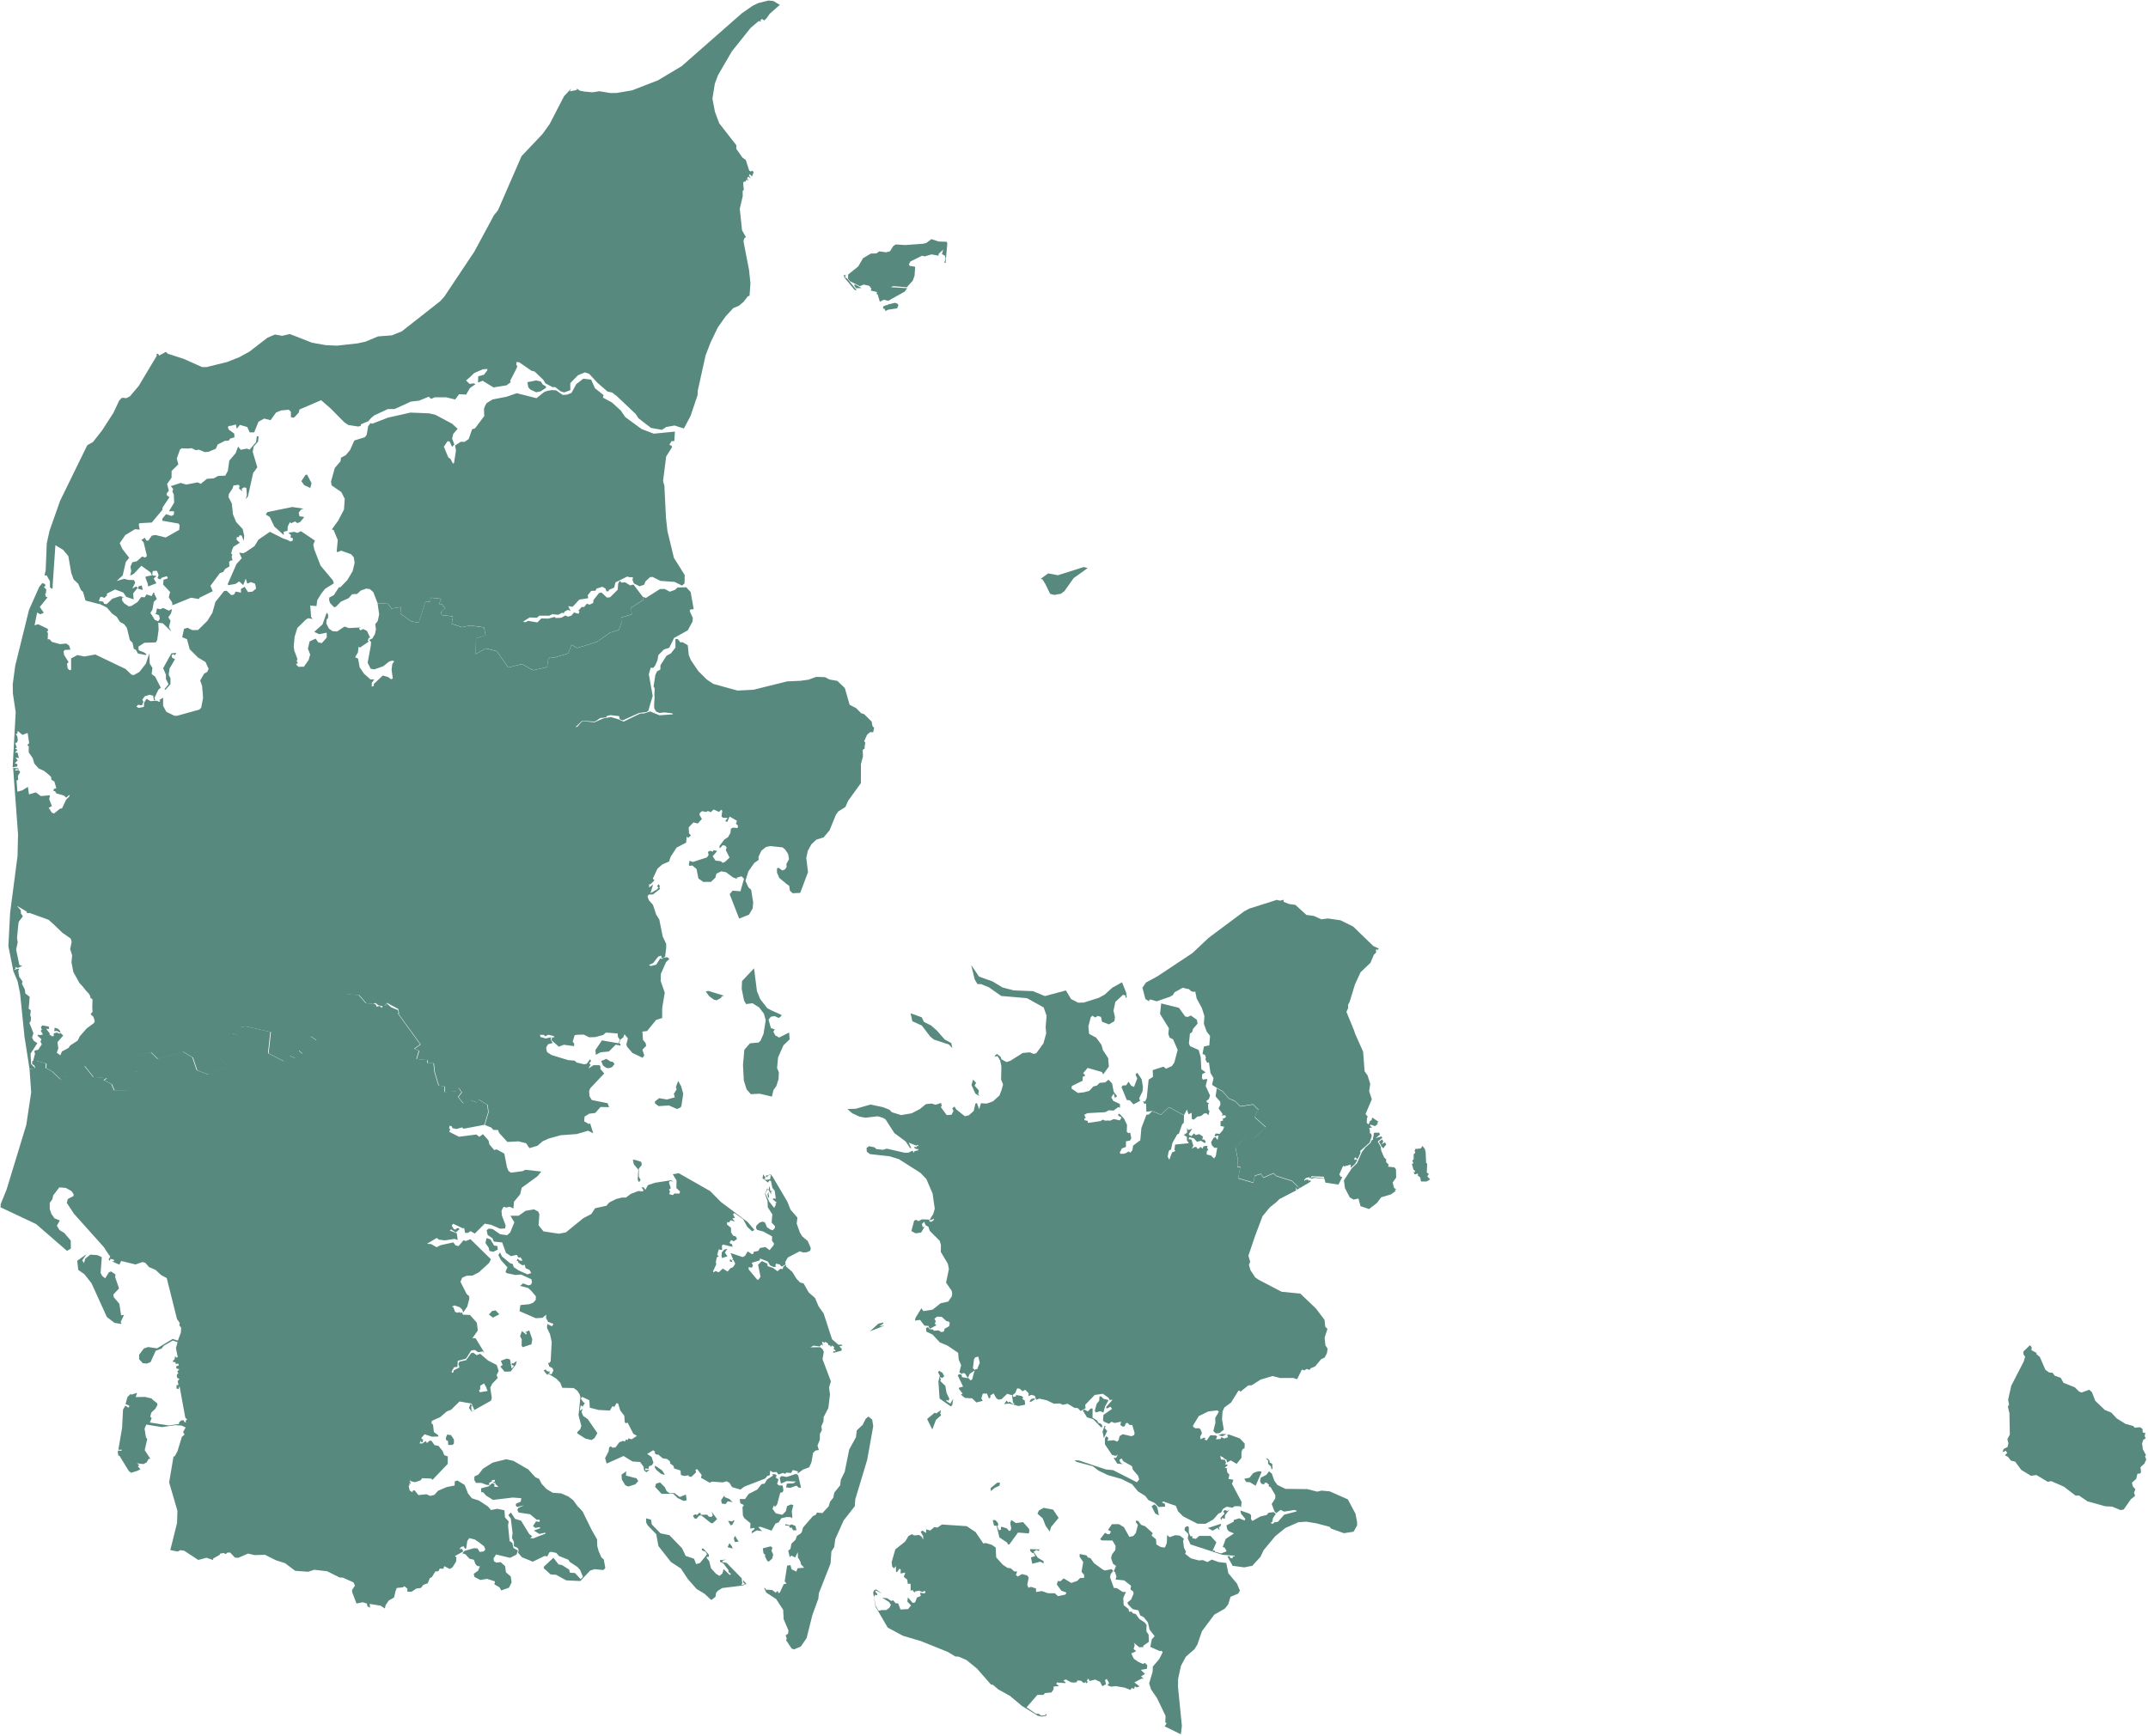 <svg width="981" height="793" viewBox="0 0 981 793" fill="none" xmlns="http://www.w3.org/2000/svg">
<g clip-path="url(#clip0_135_682)">
<path d="M927.877 615.413L927.747 616.773L930.097 618.043L930.047 618.623L931.607 619.883L934.147 625.743L935.857 627.003L937.417 627.113L938.377 628.423L941.167 629.453L942.397 631.683L947.617 633.783L949.517 635.673L950.627 636.153L954.187 634.843L955.427 636.033L956.927 639.943L961.317 644.123L964.247 645.313L966.687 647.933L970.687 650.443L974.367 651.473L974.827 652.183L977.477 652.003L978.497 652.793L978.597 654.393L979.777 654.583L979.477 656.043L979.947 657.083L978.837 657.753L978.277 659.533L978.507 660.803L978.637 662.043L980.077 664.713L979.647 665.283L980.197 666.753L979.327 668.643L977.537 670.273L977.797 672.083L977.617 673.083L976.167 673.253L975.617 675.573L973.657 677.343L974.067 679.003L975.247 680.343L974.627 681.883L975.107 683.333L973.177 684.883L969.897 689.563L968.437 689.833L964.627 688.253L961.407 688.083L953.387 685.853L949.427 683.163L947.947 683.253L942.597 679.153L936.827 676.613L935.227 676.933L930.037 673.823L927.557 674.173L923.137 671.503L920.337 667.713L918.367 667.223L917.027 665.483L915.747 664.873L915.977 664.363L916.707 663.813L916.097 662.743L914.517 663.343L915.107 661.893L916.857 661.013L917.247 659.283L916.767 657.423L917.897 655.343L917.717 645.613L916.997 642.553L917.547 641.673L917.117 639.423L918.557 633.013L924.217 622.013L924.887 619.763L924.147 618.733L924.097 617.393L927.077 614.523L927.877 615.413ZM645.587 534.393L644.817 531.733L645.557 531.363L645.047 530.393L645.167 529.933L645.627 529.643L645.617 527.343L646.387 526.513L646.047 525.643L646.457 524.813H647.207L648.887 524.623L649.627 523.493L650.737 524.853L651.107 526.423L651.297 531.213L651.797 531.583L651.627 535.653L652.537 536.293L651.857 537.403L653.187 538.763L651.477 539.733L648.997 539.723L648.587 537.823L647.527 537.063L647.617 536.073L646.087 536.503L645.527 535.393L646.117 535.643L646.207 534.753L645.587 534.393ZM628.227 519.953L630.887 519.123L631.307 519.803L629.217 521.443L630.577 523.883L630.967 523.653L629.787 521.573L631.257 520.463L631.757 521.593L630.867 522.723L632.537 521.873L633.107 522.783L631.727 524.583L631.047 523.783L630.597 524.013L630.817 525.613L632.147 528.763L633.067 529.593V530.903L634.257 532.033L633.897 532.953L636.837 533.263L637.557 534.213L637.627 537.953L636.027 540.193L636.727 542.793L637.717 543.153L637.007 543.593L637.447 544.033L635.237 545.623L630.797 546.943L628.857 549.533L625.247 552.313L621.367 551.003L620.417 547.513L618.197 548.003L616.437 547.003L614.227 542.703L613.777 539.183L617.367 533.693L619.787 531.343L621.977 526.303L623.577 524.153L625.857 522.173L626.607 520.713H627.017L627.147 519.463L627.307 518.993L627.507 517.463L629.817 517.423L630.297 518.243L628.227 519.953ZM541.267 464.343L542.457 464.573L543.847 463.903L546.617 465.853L546.937 467.583L544.817 470.093L544.437 471.523L543.457 472.123L542.977 476.713L543.517 477.903L547.457 479.673L548.377 483.023L548.647 488.473L550.607 489.853L549.037 490.703L548.957 492.503L549.367 493.223L550.397 492.993L551.427 492.923L550.627 496.073L552.627 500.463L552.137 502.003L550.997 502.913L551.167 503.603L552.117 503.883L551.687 504.643L551.847 506.963L552.347 507.423L551.967 509.473L551.027 508.593L549.857 508.673L548.867 509.603L547.967 509.953L546.877 510.043L545.287 511.443L544.327 511.233L544.237 508.343L542.817 509.033L542.057 506.863L540.737 509.443L533.927 505.723L530.207 509.143L526.157 507.553L523.537 507.883L523.447 504.023L522.667 504.333L522.027 503.063L522.987 503.213L523.727 501.553L524.587 493.193L526.567 491.923L526.447 488.853L531.337 487.263L532.487 488.213L535.207 486.993L536.297 485.443L537.847 479.633L535.767 474.823L534.177 473.983L533.577 472.403L533.837 469.723L529.807 463.203L530.317 458.383L538.437 460.403L541.267 464.343ZM586.207 411.973L588.717 412.963L591.637 413.383L596.627 417.953L599.957 418.393L603.497 419.963L606.477 419.573L612.257 420.423L618.007 423.273L627.197 432.163L629.687 433.313L629.407 433.883L628.367 433.733L628.517 435.073L627.427 436.173L625.907 439.823L621.367 444.143L618.787 449.783L616.347 457.773L615.657 459.013L615.697 460.573L614.917 462.233L618.437 470.793L618.817 472.083L622.547 480.443L623.217 489.363L624.577 491.273L625.787 495.153L625.297 498.513L626.517 502.183L623.637 508.913L624.677 510.123L624.317 510.653L624.197 512.933L625.057 513.683L625.757 511.983L626.387 511.773L626.687 510.513L629.567 512.453L628.827 513.023L629.367 513.283L627.967 514.433L625.837 513.723L625.737 514.323L626.677 515.033L625.247 515.303L625.577 516.053L625.667 517.813L626.207 517.843L626.467 519.033L625.537 521.923L621.187 525.793L621.357 526.553L621.257 526.803L620.637 528.283L619.897 529.633L619.067 528.693L618.527 529.073L618.687 530.073L619.157 529.613L619.887 529.973L619.117 531.193L618.897 531.673L616.857 533.483L616.907 531.993L613.807 532.853L613.437 532.493L611.687 536.463L612.247 537.493L613.047 537.683L611.267 541.143L605.357 540.253L604.997 539.003L604.887 538.493L600.357 538.083L598.737 538.533L598.817 537.923L600.057 537.713L604.837 538.293L604.527 537.553L598.987 537.313L598.377 538.573L598.017 537.773L596.397 538.153L595.617 539.053L595.767 539.413L596.437 538.803L596.787 539.043L597.387 538.663L597.557 539.453L598.347 539.133L598.677 539.743L593.637 542.743L592.717 541.933L592.527 541.703L590.027 539.363L582.937 537.103L581.587 535.873L577.007 537.893L575.897 536.143L573.157 536.973L572.367 540.183L565.477 538.163L566.467 532.933L565.127 533.003L565.267 529.243L564.197 523.923L569.047 519.713L572.727 519.963L578.087 514.773L573.057 510.263L574.197 507.183L574.827 506.983L572.267 504.413L566.497 505.323L564.097 502.983L561.167 501.663L558.427 498.493L555.747 496.983L553.557 495.583L554.227 492.473L552.837 490.183L552.117 485.333L551.347 485.493L550.427 483.803L550.777 483.333L550.377 481.943L549.197 481.483L549.837 478.053L552.287 477.543L552.637 473.233L551.087 471.233L549.827 467.693L550.057 464.123L548.857 460.393L546.537 456.193L545.887 452.973L544.937 453.103L543.987 452.773L543.007 451.843L541.877 451.653L540.177 451.213L536.397 453.313L535.657 454.583L534.147 455.403L528.257 457.413L525.557 456.613L524.877 456.723L524.827 457.443L523.117 456.363L521.747 451.203L523.407 448.813L528.577 446.013L544.607 435.373L552.017 428.393L568.217 416.313L570.547 415.063L583.117 411.083L584.587 411.443L586.247 411.033L586.207 411.973Z" fill="#57897E"/>
<path d="M312.027 499.693L311.217 505.163L310.817 505.913L309.167 506.613L305.507 504.993L300.817 505.303L299.137 504.093L299.107 503.173L301.057 501.663L304.577 502.283L308.187 501.283L307.747 499.663L308.997 497.703L308.697 496.583L309.717 493.763L311.117 496.303L312.027 499.693ZM278.917 484.963L279.817 485.013L280.697 486.093L279.467 487.533L278.047 487.973L276.947 487.833L275.437 486.803L274.557 484.743L276.867 483.693L278.917 484.963ZM26.567 469.983L27.597 471.123L27.367 471.663L26.147 470.953L24.777 471.053L24.967 469.443L26.567 469.983ZM329.457 455.753L327.277 456.963L325.997 456.643L323.897 455.093L322.337 452.953L323.497 452.663L330.647 454.843L329.457 455.243V455.753ZM8.307 442.493L8.727 442.753L8.337 443.483L8.757 446.183L10.307 448.383L10.007 449.373L11.347 452.033L11.557 453.823L13.567 455.383L13.417 456.823L13.377 457.673L13.077 460.733L14.067 461.593L13.807 463.793L14.167 464.813L14.027 466.493L13.427 467.243L15.257 471.953L14.647 474.083L15.427 475.473L17.057 476.543L13.967 481.313L14.187 486.033L16.117 487.993L13.517 488.473L11.187 473.573L9.177 453.863L8.027 448.243L5.927 443.243L8.307 442.493ZM347.177 456.383L350.377 460.523L352.247 461.533L356.827 463.603L356.887 464.083L355.687 465.043L353.797 464.173L352.077 464.453L350.987 465.793L352.097 469.673L353.827 470.233L353.177 471.313L354.137 473.063L355.147 473.533L355.757 474.003L360.377 471.693L360.627 474.803L357.817 477.503L355.357 483.013L354.887 487.893L355.707 489.873L355.567 492.973L354.517 496.213L353.237 497.963L352.547 500.953L346.907 499.623L342.947 499.853L340.987 497.663L339.697 493.563L339.327 486.503L339.937 479.573L342.537 476.593L346.427 476.263L347.367 475.363L348.727 472.223L349.707 466.033L348.877 463.063L346.697 460.213L343.677 458.293L340.777 458.693L339.827 457.133L338.727 451.663L338.897 448.163L344.377 442.363L345.697 452.773L347.177 456.383ZM80.587 298.243L79.857 299.353L79.177 298.863L78.347 299.233L78.587 300.473L79.917 301.133L77.437 305.413L77.037 308.263L77.857 309.853V312.523L75.567 315.093L75.117 314.823L76.957 312.523L75.757 310.163L75.797 308.253L74.507 305.253L78.277 298.463L80.587 298.243ZM70.527 271.453L71.627 273.603L70.257 274.923L69.607 278.543L68.687 279.963L70.697 283.173L72.247 283.823L73.007 282.693L72.637 281.073L70.787 280.313L71.287 280.063L71.687 277.943L73.177 278.333L74.497 277.713L77.107 278.943L78.577 278.233L78.097 280.223L76.877 281.993L77.887 283.603L77.157 286.453L78.267 288.533L74.377 284.723L72.287 284.493L72.447 287.623L71.777 292.453L71.137 293.463L65.917 293.633L63.227 295.403L63.337 297.073L65.957 298.103L66.927 298.903L66.417 299.233L62.977 298.503L62.097 296.903L61.087 296.373L60.567 293.693L59.317 292.403L57.947 286.813L56.677 285.143L54.747 284.083L53.347 281.823L51.107 280.223L48.827 277.543L45.747 276.013L45.907 274.643L47.157 274.883L47.567 275.863L48.737 275.973L51.287 273.513L54.817 272.343L56.927 272.883L55.817 272.893L55.747 274.303L56.727 275.623L58.787 276.973L59.967 276.863L62.867 274.973L64.437 272.763L66.127 272.863L66.897 271.533L69.267 272.303L69.997 270.803L70.487 270.773L70.527 271.453ZM494.937 259.043L496.757 259.503L490.367 264.063L486.147 270.003L484.587 271.223L481.527 271.773L479.587 271.273L477.377 266.723L476.087 264.663L475.337 264.383L478.707 261.943L483.137 262.773L494.937 259.043ZM137.467 242.653L143.827 246.973L143.077 248.823L143.577 251.103L146.407 258.403L151.987 265.053L152.467 266.513L148.577 268.863L146.847 270.993L144.917 274.143L144.537 276.863L141.687 276.623L142.077 281.833L142.797 282.773L140.817 282.413L139.797 282.953L135.797 286.863L134.547 290.903L134.137 295.423L134.437 297.343L135.337 299.653L135.857 301.153L135.467 301.973L136.077 302.973L135.157 303.333L136.227 304.603L138.787 304.583L140.967 301.483L141.667 299.003L140.637 296.343L141.407 292.993L144.157 291.743L145.387 293.473L146.977 293.793L149.207 291.263L149.227 289.013L145.747 289.713L143.507 288.643L147.287 285.253L149.207 279.883L149.867 280.733L149.827 282.343L149.157 283.023L149.037 284.853L150.217 287.153L151.867 288.313L153.937 288.473L157.377 286.223L159.277 286.913L164.767 286.633L163.937 286.993L164.547 287.973L165.867 287.363L167.597 288.203L169.087 291.413L168.407 291.363L167.987 292.623L168.357 293.123L164.427 295.813L163.757 295.463L163.477 298.043L162.177 300.253L163.537 300.863L164.267 304.843L166.207 307.703L169.137 310.353L170.917 310.403L169.837 311.863L169.757 313.653L170.767 313.343L170.707 312.493L174.807 308.593L177.217 309.263L178.527 310.283L179.397 309.973L178.837 305.883L179.167 303.313L180.067 302.103L179.147 301.763L177.717 302.213L175.057 304.343L170.977 305.793L169.257 305.493L167.917 302.733L169.367 294.813L169.447 293.243L168.607 292.323L170.047 291.683L171.237 289.653L171.697 287.483L171.367 285.133L172.527 283.703L173.167 280.633L172.427 275.623L177.197 275.823L178.757 278.023L182.997 277.333L182.837 280.323L187.797 283.853L191.227 284.483L194.227 275.013L196.347 274.853L196.767 273.063L200.897 273.503L201.417 273.823L200.547 275.763L201.137 276.303L201.967 275.913L202.147 277.023L202.697 276.903L203.147 277.843L201.347 279.543L201.737 280.993L206.837 281.603L206.277 284.963L210.857 286.523L214.827 285.753L221.007 286.633L221.767 290.173L217.397 291.663L217.267 298.803L221.937 296.253L226.877 297.503L232.097 304.953L238.337 303.393L243.457 306.193L249.847 304.783L250.327 301.343L251.157 300.223L253.287 300.383L259.517 298.513L260.977 294.593L263.647 296.023L272.397 293.343L278.687 288.973L282.627 287.813L283.827 284.563L283.647 282.133L288.517 280.683L288.287 277.563L293.817 274.043L293.467 272.553L294.957 273.183L301.407 269.093L303.507 269.043L305.917 270.303L308.327 269.423L309.417 268.373L313.417 268.273L315.417 270.443L316.817 278.263L315.287 278.423L314.987 279.173L316.427 282.303L316.277 283.963L314.107 287.943L307.837 291.433L305.667 295.913L303.197 296.703L300.687 299.253L300.267 301.573L299.177 304.103L298.337 305.113L297.167 305.023L296.327 308.033L298.087 317.913L296.077 324.683L295.257 325.273L291.907 325.693L284.377 329.083L283.067 328.603L282.717 327.133L278.717 326.683L276.897 327.183L277.077 327.683L274.077 328.043L272.407 329.223L271.447 329.633L265.857 329.283L262.747 332.243L263.727 331.933L264.987 330.453L266.007 329.443L271.507 329.933L275.667 328.153L278.987 327.583L282.047 328.443L284.847 329.643L292.377 325.973L294.077 325.933L296.967 325.003L301.157 326.753L307.317 326.333L307.027 325.873L303.417 325.433L301.197 325.703L299.717 325.093L298.837 323.693L298.727 322.323L298.947 318.363L298.857 317.533L298.987 314.503L298.487 313.573L299.297 308.313L300.097 306.653L301.587 305.873L301.637 303.883L304.407 299.553L306.377 298.513L308.497 295.813L308.467 291.833L309.607 292.003L310.687 293.413L311.857 293.423L314.107 294.753L314.577 299.303L315.557 301.613L318.917 306.573L322.787 310.403L325.767 312.423L336.857 315.463L344.117 315.093L359.507 311.273L365.557 311.003L369.247 310.493L372.807 309.203L376.787 309.343L378.857 310.413L382.417 311.043L385.837 314.303L388.027 321.943L391.037 323.513L393.317 325.823L394.637 326.223L398.087 329.623L398.467 331.713L399.217 332.453L398.787 334.503L397.397 334.463L396.027 335.593L394.647 338.633L395.217 339.223L394.837 341.143L394.977 341.843L393.997 342.573L394.117 345.553L393.197 348.993L393.167 357.753L387.337 365.813L386.107 368.643L382.797 370.733L381.727 372.273L378.877 379.293L376.157 382.533L372.837 383.563L370.577 385.673L368.937 388.643L368.227 391.863L369.017 398.423L365.467 407.883L361.997 408.043L360.747 406.883L360.427 404.623L359.287 403.873L355.907 401.043L354.867 398.663L354.837 396.653L355.617 396.433L357.297 397.663L358.527 397.153L359.257 396.023L359.127 394.773L360.347 392.463L359.937 390.123L358.517 387.983L357.327 387.083L351.697 386.503L349.847 386.933L347.727 388.613L346.387 391.493L346.487 392.803L344.497 394.213L341.777 398.073L340.437 402.413L341.837 405.383L343.057 406.493L343.987 412.283L343.737 414.993L342.097 417.803L337.587 419.633L333.237 408.463L334.587 406.873L338.157 407.153L339.797 401.463L338.687 400.313L336.477 400.933L336.607 401.483L334.767 400.823L331.577 398.443L329.367 398.053L327.207 399.093L326.697 400.963L324.697 402.863L321.207 402.883L318.967 401.293L318.107 396.983L316.207 395.373L314.907 395.573L314.587 395.013L314.937 393.203L316.447 393.773L322.907 391.663L323.647 390.483L323.307 389.183L324.277 388.643L325.627 389.063L325.757 388.383L327.547 388.693L325.487 391.193L326.777 393.133L329.237 393.433L330.047 394.173L331.147 393.693L333.197 391.733L331.467 388.363L331.867 387.223L331.297 386.363L330.067 386.083L328.777 387.563L328.537 386.553L330.867 383.443L332.427 382.493L333.587 380.533L333.797 378.583L334.777 378.073L336.877 378.283L337.057 377.203L336.127 376.263L336.597 374.973L333.217 373.013L332.157 375.463L331.187 375.143L332.337 373.633L330.187 373.563L329.497 372.943L329.887 370.403L329.387 369.893L328.387 370.893L325.927 369.803L324.297 371.273L324.447 370.903L323.307 370.483L322.307 370.933L320.697 370.523L319.637 371.343L319.457 372.313L320.557 374.103L318.697 376.213L316.717 375.693L314.527 377.943L314.667 380.633L315.547 381.653L314.247 382.783L313.607 382.123L313.367 384.933L309.027 387.183L306.337 391.303L305.557 393.563L302.497 394.873L300.257 396.843L298.137 401.413L298.877 402.133L296.957 404.083L296.507 403.713L296.437 405.443L298.277 404.053L297.077 408.023L300.207 406.233L300.677 405.413L300.037 404.863L300.847 403.903L301.447 404.953L301.047 405.343L301.487 406.063L298.207 408.593L296.297 408.653L295.697 409.523L296.387 411.303L298.207 413.333L299.667 417.763L301.087 420.003L302.667 427.853L304.247 431.183L304.257 433.013L303.747 437.023L302.187 437.823L301.997 436.553L300.617 436.983L298.247 439.993L296.377 440.763L297.157 441.323L299.717 440.683L301.477 437.833L302.337 438.083L303.067 437.443L304.827 437.303L305.717 438.043L304.177 439.523L301.837 444.833L301.737 448.123L303.597 453.473L302.427 460.443L302.417 465.063L299.697 465.873L295.497 471.023L293.377 471.253L293.657 475.023L294.857 476.493L295.117 477.833L294.767 478.093L293.407 479.523L294.247 482.193L293.457 483.213L288.827 481.003L286.467 478.263L286.037 477.183L286.767 474.373L285.187 472.473L284.657 473.913L283.247 474.953L282.797 476.623L283.457 477.003L283.297 477.653L281.217 477.223L278.057 480.343L274.267 480.713L272.127 481.873L271.927 479.683L274.907 475.263L282.547 476.613L283.057 474.883L282.217 473.693L282.057 472.093L276.707 471.713L275.477 472.793L271.867 473.763L269.077 473.853L266.587 472.623L263.277 472.713L262.437 472.913L261.547 475.893L262.257 476.733L262.187 477.893L257.497 477.263L255.207 478.153L251.907 475.193L252.087 473.943L253.277 473.823L252.837 473.273L250.317 472.683L249.007 473.463L248.417 472.743L246.617 472.723L246.817 473.723L249.247 474.393L251.697 473.823L251.507 474.783L252.367 476.473L250.307 477.043L249.477 478.423L249.507 479.413L249.917 480.693L250.287 480.913L251.887 481.953L259.427 484.273L262.457 484.523L263.327 485.373L266.787 486.183L267.937 485.983L269.527 483.823L269.937 484.723L269.047 485.813L269.747 486.263L268.757 488.113L271.047 486.593L273.777 486.603L274.187 487.083L274.197 488.333L275.947 490.373L269.557 497.143L269.057 498.383L269.227 500.823L270.307 502.533L277.477 503.963L278.197 505.763L274.277 505.693L271.837 508.433L269.107 508.753L266.987 510.053L266.787 512.273L269.017 513.513L269.477 513.063L270.937 517.703L268.567 516.533L263.437 518.053L255.927 518.613L250.487 520.143L247.817 521.373L245.467 523.393L241.777 524.493L240.287 522.273L236.847 521.393L231.717 521.663L227.967 517.563L227.437 516.233L225.237 516.133L224.427 515.123L221.427 513.903L223.157 508.083L222.747 504.753L218.657 502.273L218.087 503.673L214.867 502.593L211.767 504.133L209.377 501.173L211.017 498.993L209.497 496.933L208.637 498.553L203.077 498.913L203.307 496.373L200.447 495.863L198.637 489.833L198.167 485.713L195.287 485.643L195.347 484.323L190.357 483.833L191.507 480.063L189.367 479.133L192.137 477.143L181.937 463.053L182.347 462.823L181.897 461.473L181.947 460.953L176.727 458.123L176.227 458.803L176.247 458.873L175.577 459.273L175.067 459.813L172.857 459.243L171.377 458.143L170.497 458.673L167.337 458.333L164.077 454.583L158.847 454.283L155.497 460.193L155.577 463.643L149.247 471.823L144.767 475.333L141.967 473.383L140.247 475.913L138.307 481.443L136.637 479.913L134.907 483.423L132.667 482.403L129.807 484.843L122.687 481.183L123.757 471.503L112.127 468.833L111.797 469.313L109.857 468.913L108.537 472.643L106.327 472.263L104.047 480.703L100.077 483.083L104.547 487.603L95.167 490.873L90.117 488.963L88.127 483.083L83.727 480.493L72.217 483.793L69.017 480.653L63.817 482.253L65.757 486.883L64.447 489.163L61.117 489.853L61.287 495.433L58.627 498.083L52.357 498.163L51.157 495.303L47.617 493.493L48.857 492.613L42.757 492.003L38.717 486.903L34.707 492.143L29.497 492.023L28.777 493.023L27.707 493.083L24.037 489.543L21.157 487.973L21.277 485.863L16.397 484.553L15.087 484.863L16.087 480.983L15.667 480.963L15.847 479.903L17.477 479.533L19.117 477.023L18.677 476.323L18.487 475.693L18.947 474.773L17.147 473.133L17.597 472.533L18.117 472.923L19.607 472.563L18.597 470.863L19.117 470.413L18.657 469.153L19.437 468.433L22.307 468.963L22.367 470.083L21.057 469.953L22.767 472.143L22.537 472.573L23.867 473.443L24.577 473.263L24.537 472.083L26.007 471.693L27.117 472.253L27.547 471.793L28.877 473.053L26.257 476.083L26.627 478.973L25.907 480.873L27.547 482.073L28.327 480.263L28.997 479.973L31.257 478.733L32.067 477.593L35.477 475.373L36.417 473.423L39.597 469.793L42.947 467.323L43.277 466.453L42.677 464.513L41.377 463.313L42.287 462.173L42.137 460.513L42.197 458.323L42.257 456.543L41.297 455.813L41.117 454.823L40.507 453.833L39.327 452.613L37.817 450.713L36.247 449.003L33.507 444.043L32.647 439.643L32.947 436.373L32.047 433.633L32.727 430.183L32.297 428.763L28.457 426.063L24.367 422.123L22.137 420.163L13.437 417.023L12.427 417.173L12.077 416.363L7.747 413.813L9.507 415.843L9.537 417.223L10.447 418.593L8.627 420.993L8.377 422.193L7.767 428.633L8.097 430.423L7.367 433.793L8.837 440.823L10.167 441.263L8.047 442.193L6.937 441.713L7.167 442.503L6.037 443.253L3.827 432.223L4.617 417.013L8.007 391.033L8.237 381.103L5.997 350.863L6.477 350.853L8.217 350.933L8.667 351.493L7.237 351.323L6.877 352.033L8.507 351.793L9.217 352.693L8.177 354.423L8.297 356.233L7.557 356.573L7.947 361.663L10.267 361.023L10.717 360.693L12.747 359.473L13.227 362.893L16.387 361.973L18.627 363.643L22.837 363.313L22.467 365.103L23.697 368.223L22.237 369.003L23.667 371.213L24.677 371.643L27.417 369.413L28.317 369.283L30.247 365.233L31.697 363.823L31.717 363.033L30.217 364.403L29.267 363.453L26.027 362.503L25.557 362.243L25.207 361.443L24.327 361.253L24.707 360.313L25.727 360.083L24.837 357.023L23.427 356.163L23.417 355.083L22.607 354.183L20.107 352.133L17.637 351.033L15.657 348.783L14.947 346.323L13.117 343.703L13.137 340.833L12.377 340.473L13.327 339.483L12.627 334.833L10.237 335.693L8.087 333.903L7.877 335.333L7.077 335.133L7.907 336.373L8.137 338.263L7.697 339.263L6.917 339.383L7.667 341.533L6.847 341.903L7.987 342.623L6.807 343.753L8.027 343.843L8.627 346.303L7.087 346.043L8.087 347.383L6.727 348.703L7.977 349.073L7.877 350.123L5.777 350.543L7.167 325.343L5.877 316.773L5.817 312.563L6.967 304.073L13.247 278.613L17.967 268.003L19.347 266.353L20.627 266.843L20.647 267.793L20.027 268.173L20.757 268.883L21.157 269.293L20.917 271.203L20.597 271.353L20.937 272.573L21.727 272.873L18.157 277.273L20.007 279.903L18.387 280.633L16.967 279.773L15.777 285.643L17.447 285.163L21.817 287.263L21.937 288.243L21.347 288.593L21.907 289.153L21.767 292.073L22.657 292.033L23.677 293.213L27.417 294.253L30.227 293.973L31.577 294.893L32.157 296.773L29.567 296.903L29.027 297.573L29.287 299.223L31.307 302.453L30.597 303.233L30.907 305.383L31.807 306.173L32.477 305.983V300.783L35.337 299.243L38.547 299.903L43.527 298.983L57.377 305.623L59.997 308.153L61.087 308.413L63.687 306.933L66.617 303.173L68.197 298.493L68.387 303.153L69.617 305.123L69.257 307.923L70.867 309.123L73.437 314.153L72.367 315.013L70.557 318.763L70.857 319.923L70.257 319.883L69.977 317.833L68.377 317.363L66.057 318.113L65.007 319.643L65.517 320.613L64.837 322.203L63.027 321.973L62.317 322.763L63.227 323.403L65.717 322.923L65.807 320.993L66.927 319.223L68.747 320.303L71.617 320.093L72.677 320.633L73.227 320.203L72.697 319.813L74.487 318.753L74.497 322.443L75.957 325.163L79.647 326.973L80.947 326.963L91.037 324.163L91.887 323.293L92.747 318.753L92.307 313.413L91.427 310.863L93.247 307.713L94.637 306.943L95.277 305.573L93.877 302.433L90.407 300.353L86.647 296.603L85.407 291.993L83.207 291.093L84.047 287.263L85.677 286.793L87.797 287.843L90.447 287.813L94.667 283.663L96.977 279.963L98.377 274.993L102.337 269.993L103.517 269.873L105.607 271.843L106.817 271.643L107.697 270.223L110.057 270.733L110.027 269.063L111.707 268.053L113.267 270.473L115.297 270.263L116.967 268.863L116.507 266.643L114.647 265.903L112.917 266.613L112.227 264.303L111.077 267.273L109.227 265.593L107.567 266.733L104.237 267.313L103.997 266.823L107.997 257.673L110.397 255.013L109.227 252.443L111.037 252.733L112.117 252.273L116.257 249.453L118.067 246.493L123.257 242.943L129.297 245.983L131.277 246.663L132.657 247.353L133.667 246.983L133.807 245.973L132.657 245.463L132.907 244.463L131.717 243.353L134.327 242.953L135.827 243.433L137.467 242.653ZM133.497 231.603L138.607 232.363L137.507 232.783L136.417 234.193L136.767 235.853L138.967 236.153L137.147 238.413L135.827 238.973L134.727 238.213L133.047 239.013L132.337 238.573L131.397 240.553L131.327 242.463L129.557 242.933L129.587 244.403L125.277 240.533L123.217 236.173L121.377 235.043L122.127 233.933L133.497 231.603Z" fill="#57897E"/>
<path d="M65.197 269.513L62.957 268.913L63.307 267.863L64.747 267.443L65.197 269.513ZM140.947 222.573L138.937 221.633L137.637 219.793L139.567 216.903L140.267 216.843L142.287 220.743L141.717 222.903L140.947 222.573ZM115.847 203.993L115.427 206.453L117.517 213.483L115.617 216.073L113.237 226.773L112.237 228.023L112.747 226.143L112.507 222.873L111.427 222.623L110.347 223.283L110.597 224.443L109.087 223.073L109.487 222.043L108.787 221.443L106.617 221.813L106.237 223.073L104.507 225.713L104.377 227.083L105.877 230.023L106.387 234.943L107.807 238.413L110.857 241.723L111.527 244.743L111.297 247.093L110.407 244.663L109.427 244.503L108.987 245.413L108.167 245.333L108.027 246.563L109.527 247.933L106.597 249.783L106.087 250.953L105.527 252.943L106.127 253.203L105.787 254.303L106.207 256.043L105.267 256.063L104.637 256.783L104.797 258.743L102.797 259.923L101.947 261.263L100.407 261.843L96.107 267.613L97.157 270.073L91.047 273.083L90.867 273.643L87.257 273.043L78.737 276.503L78.607 275.133L77.667 273.823L77.077 272.863L77.697 270.443L74.497 267.043L74.687 264.843L76.527 264.253V263.593L76.007 263.253L73.947 263.903L73.137 264.693L71.917 264.143L72.457 262.683L71.637 260.753L69.817 260.823L69.577 261.813L69.637 262.873L71.507 263.113L70.187 264.293L71.437 266.443L67.657 267.923L67.497 266.743L66.497 263.993L66.577 263.373L69.387 262.823L68.747 261.473L64.567 258.463L61.097 262.133L59.437 262.943L59.937 260.823L59.557 258.913L60.437 256.843L62.487 256.403L64.907 254.223L66.347 254.713L67.097 253.903L65.597 247.753L64.567 246.673L66.167 245.653L66.787 246.903L67.697 246.993L69.357 244.673L71.007 244.393L75.677 245.543L81.847 242.043L82.047 239.853L81.457 239.153L74.147 237.883L74.157 236.883L75.857 234.883L78.377 235.713L79.407 235.053L79.487 233.543L77.157 233.563L79.537 229.613L79.377 225.873L78.727 224.493L79.107 223.443L78.037 222.063L82.507 220.613L85.027 221.363L90.277 220.363L91.697 221.013L94.537 218.713L97.537 218.553L99.577 217.443L102.887 217.273L104.047 215.143L104.737 210.393L107.597 207.043L108.757 203.993L109.937 205.473L112.687 204.923L114.007 205.383L116.947 201.963L117.277 199.273L118.097 199.333L117.867 201.703L115.847 203.993ZM246.897 178.783L244.887 179.183L242.267 177.983L241.297 176.963L240.847 174.603L244.867 173.783L246.997 174.283L247.857 175.633L249.357 176.513L249.327 177.183L246.897 178.783ZM269.977 173.423L271.737 177.383L275.657 180.493L275.337 181.623L279.477 183.863L283.517 187.543L285.567 190.543L293.057 196.013L298.597 198.113L308.247 197.153L307.947 201.503L306.677 201.513L305.697 203.203L306.727 203.623L306.917 204.293L304.237 208.543L302.827 219.753L303.427 221.933L304.137 236.323L304.807 242.523L307.777 254.843L312.697 262.653L312.627 266.483L311.497 267.523L308.097 265.823L301.607 265.353L297.997 263.543L296.927 263.633L294.757 265.613L294.207 267.123L292.047 267.813L289.497 266.503L288.857 264.933L289.077 263.653L287.677 263.693L286.417 263.393L281.107 266.043L280.477 268.443L278.027 269.503L277.947 270.093L276.977 270.133L276.517 268.823L275.047 268.043L272.467 268.873L271.957 269.853L269.987 269.953L268.417 271.943L268.657 273.263L264.597 273.903L261.517 277.173L259.507 276.903L260.567 279.143L259.387 278.583L257.747 279.463L257.507 280.213L256.817 279.873L254.957 280.843L252.197 280.583L250.967 281.243L246.357 281.233L245.237 282.193L241.907 282.063L238.847 283.983L239.937 284.263L241.217 283.613L245.427 284.343L247.197 282.523L250.437 282.583L253.367 281.803L253.717 282.313L256.237 282.233L258.247 281.153L259.427 281.733L261.007 281.173L262.157 279.783L264.177 280.383L264.687 279.363L264.137 279.023L265.587 277.303L266.807 277.273L268.027 275.753L269.237 276.233L270.927 275.423L271.037 274.123L273.567 270.903L274.727 270.683L277.187 272.983L278.627 272.853L282.087 269.413L282.327 266.613L283.037 265.323L283.847 266.153L285.557 266.033L287.797 267.423L289.307 267.033L293.467 272.493L293.817 273.983L288.287 277.513L288.517 280.633L283.647 282.083L283.827 284.513L282.627 287.763L278.687 288.923L272.407 293.293L263.657 295.973L260.987 294.543L259.527 298.463L253.297 300.333L251.167 300.173L250.337 301.293L249.857 304.733L243.467 306.143L238.347 303.343L232.117 304.903L226.897 297.453L221.957 296.203L217.287 298.753L217.417 291.613L221.797 290.123L221.037 286.583L214.857 285.703L210.887 286.473L206.307 284.913L206.867 281.553L201.767 280.943L201.377 279.493L203.177 277.793L202.727 276.853L202.177 276.973L201.997 275.863L201.167 276.253L200.577 275.723L201.447 273.783L200.927 273.463L196.807 273.023L196.387 274.823L194.267 274.983L191.267 284.453L187.837 283.823L182.877 280.293L183.037 277.303L178.797 277.993L177.237 275.793L172.467 275.593L170.487 270.483L168.867 269.073L167.247 268.893L164.767 269.773L163.087 271.333L160.827 271.443L159.217 273.253L155.697 274.843L153.397 277.173L152.557 277.383L150.727 275.443L150.307 274.153L150.387 272.953L152.437 271.923L154.797 268.293L155.457 268.273L158.627 265.003L161.057 260.903L161.957 257.143L161.587 254.593L160.357 253.193L155.827 251.563L154.037 252.263L153.777 251.783L154.267 246.703L152.367 242.133L151.547 241.843L154.397 237.923L157.097 232.773L157.447 227.873L155.887 224.783L151.467 221.753L151.157 220.043L152.917 213.743L155.507 210.743L155.747 209.073L157.917 207.933L159.897 205.553L161.827 201.223L166.657 199.723L167.497 198.573L168.137 194.673L169.237 193.283L170.027 193.553L177.227 190.783L187.467 188.473L195.987 188.823L198.897 189.523L206.457 193.553L209.017 195.883L206.997 198.223L206.487 200.343L207.487 202.973L206.497 204.183L205.347 201.713L204.387 201.553L202.727 204.053L204.697 208.913L205.737 209.633L206.847 211.743L207.337 211.583L208.247 205.813L207.847 203.523L210.407 201.823L212.177 201.843L214.057 200.563L215.627 196.083L216.947 195.683L221.157 190.063L221.037 186.823L221.537 185.363L222.287 184.123L224.937 182.483L231.317 181.243L236.017 179.623L245.017 181.903L248.507 179.093L249.957 178.563L251.987 178.193L253.997 178.323L257.007 180.423L259.037 180.273L261.017 179.463L263.207 175.463L266.387 173.003L269.977 173.423ZM403.967 141.103L403.347 140.983V140.023L405.087 139.223L403.967 141.103ZM409.757 138.653L410.327 139.383L409.697 140.853L405.507 141.483L404.577 142.103L404.047 141.403L404.317 140.093L405.557 139.083L408.727 138.333L409.757 138.653ZM393.497 131.553L390.967 131.683L390.037 130.243L390.517 129.933L393.497 131.553ZM385.867 126.333L386.227 127.053L386.667 126.943L386.917 127.243L391.277 132.593L390.347 132.463L385.607 126.753L385.317 125.583L386.437 125.853L385.867 126.333ZM432.637 111.253L431.837 120.193L431.307 119.973L431.867 118.053L431.577 116.823L430.187 116.083L430.797 114.023L428.707 115.923L428.607 116.803L425.497 116.203L422.307 117.113L421.087 116.833L415.817 119.423L415.067 120.763L415.497 121.463L417.957 121.843L417.687 125.943L416.867 128.213L414.137 131.243L408.007 130.713L406.777 131.173L414.327 131.663L413.217 133.183L405.677 137.413L403.617 136.913L401.827 137.863L400.837 134.513L400.327 134.263L400.537 133.403L397.687 132.733L397.957 131.793L396.987 130.563L394.407 129.993L392.737 130.743L388.217 128.483L387.307 127.313L387.367 125.403L391.967 121.703L394.137 117.973L397.777 115.803L400.197 115.793L401.577 114.823L404.757 115.253L406.467 114.783L408.007 112.343L409.157 111.663L413.427 111.943L421.537 111.353L423.027 110.993L425.377 109.233L428.607 110.323L432.397 110.453L432.637 111.253ZM350.097 8.333L348.997 9.353L347.997 8.643L347.157 9.343L347.827 9.803L346.447 9.653L342.807 12.753L334.207 23.513L327.897 34.383L326.467 38.223L325.367 45.043L326.517 51.093L328.477 56.333L336.317 66.383L336.257 67.973L339.067 71.973L340.617 73.093L342.157 77.893L342.847 78.353L343.607 77.973L344.207 78.653L343.447 80.653L342.447 79.563L342.037 80.063L342.917 81.583L341.697 80.673L341.127 81.703L342.107 82.253L340.707 82.233L340.587 82.973L339.737 82.953L339.397 83.663L339.697 86.623L339.167 87.303L339.217 89.583L337.857 95.343L338.887 105.163L340.617 108.283L339.797 109.033L339.567 110.323L342.097 123.363L342.737 129.443L342.317 135.113L341.537 135.353L339.587 137.903L337.497 139.673L334.877 140.753L331.407 144.513L327.807 149.613L324.527 156.423L322.237 162.353L318.667 178.493L318.597 180.453L315.387 190.003L312.357 195.713L309.807 194.963L308.127 194.383L304.297 195.053L302.317 196.333L297.357 195.503L291.607 191.083L290.317 189.113L281.737 180.983L279.587 179.323L277.437 178.843L272.787 174.803L269.037 170.733L267.127 170.113L263.967 171.413L260.447 175.013L260.477 178.223L257.697 179.273L256.047 178.773L253.567 176.833L252.347 176.853L249.127 175.133L248.077 173.423L244.147 169.713L242.737 169.373L237.197 165.553L235.897 165.323L235.797 166.753L236.307 167.233L235.707 168.683L232.987 173.963L233.247 174.613L231.317 176.023L225.397 176.983L220.417 173.943L218.337 174.753L218.387 171.893L220.987 171.203L222.517 169.253L222.577 168.533L220.457 168.723L216.577 170.423L214.787 172.143L212.847 173.813L214.507 175.393L216.467 175.113L217.117 175.533L214.627 177.253L212.887 180.263L209.657 180.073L207.877 182.483L203.717 181.493L198.517 181.503L196.917 182.233L195.807 181.213L191.447 183.013L187.657 183.463L180.227 186.843L177.147 186.873L170.897 189.773L169.527 190.923L168.167 192.433L164.787 193.853L164.827 194.463L163.777 194.853L160.727 194.413L159.007 194.103L157.237 192.903L150.987 186.583L146.657 182.823L136.767 187.073L136.447 188.473L134.287 190.793L132.877 190.633L132.837 188.113L131.907 187.163L128.417 187.493L126.067 188.443L123.557 191.953L120.627 191.213L118.057 192.653L116.077 197.513L114.027 197.503L112.927 195.063L109.547 194.103L108.077 195.883L107.787 193.953L106.787 194.143L105.737 194.473L104.627 194.593L104.037 195.043L104.507 196.283L106.967 198.053L107.067 199.733L105.057 200.393L104.447 201.303L102.737 201.383L99.447 203.013L98.567 205.003L95.257 206.383L93.527 206.523L90.827 205.393L89.417 205.663L87.577 204.743L85.747 204.903L82.967 204.793L82.187 205.403L80.737 209.463L81.447 212.113L78.377 215.143L78.347 218.233L76.307 221.093L77.107 224.123L76.057 225.523L76.157 226.243L77.397 227.113L74.217 231.883L74.207 232.853L69.327 238.703L63.717 239.013L63.357 239.583L63.807 241.943L61.657 241.753L57.227 244.423L54.687 248.123L55.857 250.743L59.007 254.793L57.467 256.693L56.027 262.863L53.317 265.383L56.717 264.433L58.697 264.923L61.167 264.983L61.767 266.123L60.437 268.873L62.157 267.903L62.897 268.463L60.787 271.123L61.057 273.823L57.667 272.653L56.307 270.683L52.567 269.283L48.747 271.223L48.917 271.953L47.647 273.133L46.367 272.583L45.727 272.893L45.147 274.623L45.917 274.683L45.757 276.063L39.027 274.333L37.947 270.443L36.937 269.513L35.707 266.643L33.647 264.733L32.557 261.773L31.207 254.023L28.837 251.183L25.307 249.063L24.047 267.383L24.057 268.473L23.777 269.023L22.817 268.313L22.827 265.563L21.337 262.893L20.317 262.833L20.857 260.593L21.357 248.243L22.627 242.423L27.467 228.733L39.847 203.403L42.487 201.893L46.587 196.673L51.817 188.563L54.427 183.013L55.687 181.693L57.737 181.883L59.357 181.023L63.327 176.353L71.617 162.483L71.447 161.863L71.867 161.553L72.307 161.793L72.687 162.423L75.777 160.733L76.607 161.573L83.917 163.943L92.277 167.673L94.367 167.683L103.767 165.363L109.457 163.093L113.977 160.583L122.127 154.293L125.597 152.813L128.837 153.403L132.387 152.603L142.507 156.553L148.757 157.673L154.037 157.893L163.387 156.853L166.997 156.053L172.627 153.683L179.037 153.183L183.487 151.373L200.967 137.653L202.887 135.553L216.667 114.893L225.657 98.203L227.377 96.153L238.197 71.323L247.747 61.243L251.037 56.653L257.607 43.933L260.857 40.473L260.257 41.743L263.447 41.093L263.477 40.423L264.707 41.393L266.937 41.833L270.627 42.173L273.797 41.673L278.557 42.473L281.547 42.493L288.737 41.253L300.537 36.673L311.367 30.183L338.877 6.013L343.727 2.643L346.357 1.383L350.937 0.253L353.157 0.443L356.157 2.213L351.547 6.273L350.097 8.333Z" fill="#57897E"/>
<path d="M474.907 707.813L474.247 708.522L473.377 708.043L472.057 708.883L473.947 711.573L476.567 713.143L476.687 714.203L475.097 713.413L471.427 714.353L470.837 711.462L472.837 710.832L471.977 709.363L471.527 709.503L470.517 708.513L470.387 707.673L474.907 707.813ZM441.487 697.183L445.547 699.883L449.087 705.103L450.107 704.873L452.827 705.652L454.737 706.902L454.967 711.443L458.007 714.823L460.177 716.263L461.637 716.423L463.127 717.832L464.547 717.902L463.957 719.553L464.827 720.193L466.717 719.073L469.067 719.652L469.817 720.652L469.157 723.962L469.687 725.323L470.837 724.902L473.147 725.643L473.187 727.272L475.777 726.832L478.587 727.803L481.767 727.842L483.187 729.163L486.627 728.423L487.047 727.503L484.717 726.663L482.647 723.813L483.077 722.283L484.387 722.303L485.777 721.033L489.247 723.123L491.977 722.193L493.257 720.883L495.177 720.763L495.067 719.323L493.937 718.063L494.707 713.582L493.017 711.013L493.137 709.902L496.277 710.553L496.817 711.483L498.017 711.793L499.657 714.103L503.557 716.943L504.647 717.433L507.657 716.823L508.407 717.623L507.267 719.033L506.967 720.553L508.697 725.393L510.037 725.473L512.867 727.293L514.217 727.203L512.997 729.973L513.177 733.243L515.377 735.013L515.647 736.243L516.907 736.263L517.287 736.962L518.687 737.303L520.327 739.573L522.707 741.123L523.647 742.293L523.577 744.253L523.607 745.342L524.567 746.703L524.707 750.003L522.187 751.772L522.157 752.423L520.327 752.503L517.837 750.453L518.237 751.433L517.737 753.272L518.867 754.313L516.687 755.332L517.347 756.832L517.887 757.813L519.847 759.152L521.997 760.133L522.847 759.623L523.987 760.803L523.767 762.332L521.007 762.823L522.917 764.683L521.107 765.813L522.327 766.893L521.357 766.832L518.067 768.553L520.417 770.353L519.137 770.813L518.247 770.373L517.987 771.503L516.887 771.123L516.197 771.983L513.657 770.943L509.617 770.272L507.367 770.493L505.797 769.873L506.527 768.823L505.427 766.943L504.667 767.563L505.117 769.402L503.427 770.293L502.437 768.323L500.167 767.263L497.687 767.902L496.987 766.763L496.347 767.813L496.817 768.342L496.067 768.993L495.787 768.363L494.977 768.873L493.687 767.783L491.967 767.673L491.837 768.433L490.517 768.643L489.067 768.483L486.737 767.193L485.637 767.703L486.727 768.592L486.457 768.883L482.607 768.582L482.487 769.353L483.747 770.272L481.237 770.413L481.107 771.813L480.187 773.152L477.227 773.433L476.507 774.263L473.777 774.253L468.827 779.962L473.127 782.883L474.377 782.902L475.517 783.763L477.217 783.603L477.847 782.842L477.907 783.772L475.807 784.193L474.007 783.803L466.837 779.393L461.257 774.723L455.927 771.753L453.547 769.703L452.587 769.543L446.177 762.233L441.437 758.363L437.797 756.783L436.287 756.712L432.947 754.673L420.697 749.733L412.387 747.263L405.407 743.513L399.857 733.943L398.757 727.462L399.287 726.443L400.127 726.043L402.817 727.962L400.007 726.522L399.747 727.152L400.607 728.043L400.597 728.863L399.707 728.493L399.137 729.462L399.937 733.522L401.157 735.712L401.897 735.823L402.357 735.503L404.767 735.513L406.167 734.493L406.887 733.113L406.047 731.842L402.937 729.883L405.147 730.103L407.087 731.373L407.847 731.022L409.087 732.423L410.187 732.443L411.247 735.243L414.737 735.073L416.087 733.373L414.407 731.663L414.627 729.693L416.857 732.272L417.947 731.983L418.767 729.783L420.527 729.073L420.187 727.582L422.067 727.913L422.697 727.483L422.347 726.703L421.177 727.253L419.667 726.613L417.837 727.033L417.727 727.613L416.677 726.323L415.887 726.733V723.503H414.587L414.357 721.613L412.757 720.342L413.447 718.383L411.307 718.813L411.367 716.962L410.767 716.613L409.667 718.193L409.237 718.073L409.157 715.363L408.367 716.453L407.497 715.712L407.207 713.652L408.887 707.793L413.367 704.233L414.947 701.652L416.517 700.832L417.457 701.423L419.787 701.193L421.017 702.123L421.597 703.443L421.617 701.733L420.477 699.803L421.277 699.193L422.917 700.293L423.037 698.633L424.837 699.183L426.717 697.563L428.127 697.842L430.187 696.423L441.487 697.183ZM461.827 694.332L463.937 695.763L467.267 695.342L469.957 698.402L470.127 699.293L469.867 700.493L464.927 700.103L461.047 705.443L460.387 705.613L459.957 704.693L456.417 702.303L455.177 696.983L453.997 696.993L453.387 694.423L454.507 694.393L455.607 695.462L455.947 696.473L455.517 697.293L456.207 698.993L457.047 698.883L457.187 697.493L457.607 697.483L459.787 698.183L460.867 699.383L461.497 699.233L461.827 698.123L461.387 695.823L461.827 694.332ZM521.097 696.513L522.407 697.053L522.927 697.152L526.467 700.383L525.897 701.473L527.947 703.163L528.127 705.543L530.097 706.693L531.807 706.983L532.217 706.573L532.597 705.513L532.877 704.943L533.047 701.183L534.157 702.233L536.717 701.303L538.797 701.493L540.727 702.973L540.327 703.863L540.727 707.022L541.647 708.863L541.257 709.803L543.857 711.863L547.527 712.842L549.367 712.683L551.427 713.582L553.437 712.443L556.477 713.573L560.047 713.993L560.977 718.673L564.937 723.443L566.277 726.652L565.437 728.022L561.987 729.443L560.917 732.913L559.437 734.813L554.557 737.623L548.937 745.173L546.847 751.272L545.517 753.373L541.627 756.772L539.357 760.953L538.057 766.853L537.997 770.673L539.767 788.433L539.297 792.253L531.967 788.652L532.687 787.373L532.657 786.853L532.187 786.973L532.317 783.853L528.407 775.693L525.697 771.753L524.817 768.993L526.397 763.712L526.527 761.283L529.447 757.863L530.987 754.803L530.467 754.053L529.777 754.283L525.337 752.332L526.037 748.853L527.337 747.453L525.027 744.453L524.247 741.123L522.347 738.763L520.727 737.962L519.937 735.652L517.327 735.092L515.147 732.902L514.907 732.043L516.567 730.723L517.697 728.053L517.577 727.063L516.267 726.082L516.577 724.413L513.397 721.943L509.467 721.553L509.897 720.243L509.257 718.183L508.667 717.842L509.697 715.353L508.317 714.353L507.427 711.703L507.877 710.063L509.407 708.003L509.467 706.143L508.067 703.753L503.127 703.683L502.447 703.103L504.697 700.183L505.857 700.883L506.867 700.733L507.347 699.613L506.037 698.902L507.847 696.263H511.047L513.317 697.663L515.767 702.092L517.637 701.652L518.747 700.253L519.677 696.623L518.757 695.402L518.827 694.613L519.847 694.842L521.097 696.513ZM557.697 696.063L557.347 697.383L556.607 697.592L557.087 699.092L555.987 697.962L553.847 699.243L551.637 698.043L557.697 696.063ZM476.607 688.803L480.937 689.613L483.477 693.402L480.047 697.543L479.397 699.623L477.557 697.043L476.217 693.623L473.817 691.493L474.457 690.033L476.607 688.803ZM561.527 689.522L559.527 692.143L559.357 693.832L558.127 693.443L557.657 694.582L557.407 693.383L559.237 691.503L558.707 690.483L559.337 689.733L560.477 690.272L561.527 689.522ZM528.697 689.272L529.257 692.272L527.567 691.342L525.947 688.103L527.157 687.253L528.237 687.993L528.697 689.272ZM454.287 679.683L452.547 681.143L452.407 679.803L455.397 677.342L456.667 677.283L456.497 678.673L454.287 679.683ZM576.057 672.693L573.467 678.723L570.837 677.113L569.187 677.013L568.247 675.533L570.677 675.053L572.297 672.973L573.347 672.522L574.727 672.123L576.157 672.233L576.057 672.693ZM581.987 676.402L583.367 678.342L587.087 680.143L597.027 680.253L601.567 681.413L603.557 680.943L607.277 681.283L615.537 684.923L619.027 691.433L619.777 695.183L619.797 696.832L618.177 699.712L613.767 700.393L607.977 698.313L607.157 697.443L601.217 695.893L596.647 695.143L593.027 695.363L587.037 698.003L582.397 701.772L577.087 708.173L575.657 711.193L571.947 715.272L568.267 716.003L562.927 715.283L560.587 711.003L561.417 710.873L561.937 711.373L561.597 711.663L562.977 711.873L562.947 710.962L563.947 711.063L563.767 710.673L558.297 710.263L543.697 705.522L542.447 702.783L542.757 700.813L540.987 698.983L541.177 697.733L542.337 697.113L542.937 697.603L542.947 700.073L543.627 701.712L544.627 701.863L544.497 702.652L546.147 702.993L547.717 701.623L552.877 701.643L555.517 704.563L553.747 708.522L554.547 708.103L554.877 708.832L557.717 709.643L560.217 708.673L559.327 706.973L558.427 706.743L559.807 702.983L563.577 700.503L561.307 699.563L560.477 698.613L560.127 696.832L563.447 695.123L563.427 694.383L565.907 693.613L568.427 694.573L568.747 693.842L566.857 691.603L566.467 690.013L570.607 691.453L571.377 692.163L571.337 693.863L571.917 694.832L575.537 692.793L578.507 692.063L579.347 691.073L581.667 690.743L582.667 691.592L581.397 693.443L581.027 695.283L580.257 695.673L581.207 696.163L582.127 695.393L583.607 695.223L586.507 691.923L591.967 690.503L592.367 690.183L591.107 689.803L586.417 690.543L585.377 689.983L584.847 689.753L582.827 691.253L582.047 690.383L580.787 687.043L582.407 684.522L582.447 683.022L580.367 679.462L579.347 678.873L579.577 678.313L578.417 677.272L577.507 677.443L577.387 678.103L576.037 677.803L575.467 676.592L575.847 674.993L578.367 673.723L579.557 672.123L580.827 673.152L581.987 676.402ZM581.167 671.022L580.667 671.152L580.487 669.983L579.157 668.693L579.127 667.173L578.077 666.243L579.067 666.413L579.977 667.563L579.587 667.883L581.027 668.712L581.167 671.022ZM560.097 655.173L558.317 656.123L556.437 655.633L558.177 655.033L560.097 655.173ZM505.667 653.673L504.137 656.983L503.517 653.953L504.537 651.253L504.957 651.503L504.537 652.443L505.667 653.673ZM429.447 645.613L429.787 646.573L427.487 648.592L425.787 653.013L423.407 648.233L426.937 645.303L427.517 645.712L429.717 644.183L429.447 645.613ZM498.987 643.423L498.957 647.643L501.037 648.883L501.777 650.203L502.277 650.082L503.257 650.863L503.467 651.902L502.837 652.003L499.317 648.373L496.427 647.443L494.507 644.332L495.257 643.893L496.827 644.793L498.097 643.433L498.987 643.423ZM470.927 640.342L470.147 640.323L470.877 639.143L472.487 638.753L472.717 639.173L470.927 640.342ZM504.707 642.443L503.937 645.293L502.527 644.643L500.407 645.253L500.007 644.413L500.867 641.263L502.017 639.873L502.127 637.993L502.797 637.823L503.997 638.993L506.297 639.592L504.707 642.443ZM431.257 628.712L430.197 629.563L429.597 629.013L429.257 629.783L429.777 629.652L429.457 630.893L431.737 633.092L432.297 636.313L433.567 638.983L433.187 639.893L432.247 639.462L432.177 640.022L433.997 641.193L435.357 639.003L434.857 641.953L434.247 642.483L429.117 638.893L428.577 631.092L429.227 628.423L428.387 626.823L428.927 626.233L430.447 627.133L431.257 628.712ZM403.417 604.582L401.657 605.853L403.907 605.582L397.317 608.173L401.147 604.683L403.427 604.152L403.417 604.582ZM592.657 541.923L593.577 542.733L592.327 543.493L591.997 542.772L592.267 542.303L592.657 541.923ZM446.757 499.763L447.317 500.763L445.437 499.523L443.697 495.723L444.347 493.203L445.787 494.653L445.097 495.953L447.057 498.173L446.757 499.763ZM521.987 496.543L521.807 498.543L520.297 501.663L520.667 502.883L517.687 504.503L515.977 502.633L514.617 502.523L512.187 496.573L512.827 495.833L514.307 495.813L515.427 494.143L516.627 495.983L517.897 496.543L519.397 492.643L518.577 490.883L519.377 490.023L521.427 493.083L521.987 496.543ZM427.937 470.843L431.387 474.813L434.467 476.523L434.937 478.813L433.387 477.163L426.547 474.913L424.867 473.553L420.997 468.493L416.667 466.523L415.867 462.883L420.977 464.733L421.957 466.833L425.207 468.443L427.937 470.843ZM453.307 448.333L457.887 451.103L462.947 452.433L471.717 452.773L477.217 455.023L486.807 452.453L489.157 456.383L492.397 458.043L494.907 458.003L501.787 455.843L504.487 454.373L507.957 451.223L512.437 448.723L514.377 453.593L514.587 455.613L514.047 455.843L514.027 454.713L512.827 454.483L509.377 457.713L508.537 461.733L509.207 464.653L508.977 466.453L506.487 467.963L503.317 466.773L502.797 464.533L501.367 464.093L500.177 464.823L498.927 463.993L498.167 464.663L497.057 468.883L497.417 472.313L500.627 474.023L503.017 477.263L503.707 479.703L506.097 483.363L506.417 487.203L503.837 490.813L503.267 489.733L496.727 487.843L494.707 490.223L495.687 491.403L494.477 491.913L494.427 493.703L489.517 496.103L489.347 497.263L492.277 499.283L495.037 498.983L497.477 498.323L499.337 496.303L500.967 495.933L502.207 494.673L504.807 494.453L506.257 493.203L507.907 494.993L508.627 498.713L510.217 500.823L509.137 501.473L508.657 499.543L507.527 501.283L508.437 502.903L511.477 504.353L511.507 505.983L510.597 505.803L508.597 507.333L506.367 507.213L504.797 508.063L496.607 508.513L495.177 509.293L495.897 510.743L495.227 510.893V511.703L496.767 512.063L496.867 512.973L502.657 512.123L503.647 511.473L504.807 511.973L505.617 511.853L506.967 511.953L508.687 511.203L511.457 511.813L512.197 510.443L510.727 509.693L510.677 509.063L511.087 508.723L511.797 509.323L513.407 511.103L514.717 513.853L514.597 517.053L515.357 517.633L516.157 517.383L516.667 520.022L516.037 521.063L514.227 521.373V523.943L512.407 524.603L511.407 526.473L511.657 527.073L513.247 527.082L514.287 526.712L515.537 525.962L516.147 526.613L517.167 525.462L517.497 523.342L520.037 521.413L520.767 520.933L521.277 515.283L523.597 509.233L524.677 509.113L526.147 507.653L530.197 509.243L533.927 505.823L540.737 509.543L540.647 512.902L539.857 513.723L538.357 518.003L537.687 518.143L535.497 521.993L534.767 525.223L534.037 525.402L533.667 526.293L533.277 528.363L534.017 529.813L535.267 526.493L536.807 525.793L536.377 525.233L536.677 522.863L542.967 522.223L542.087 520.983L542.047 519.323L540.637 518.513L542.177 517.383L542.127 515.233L542.637 516.233L544.457 515.603L542.917 518.063L543.317 518.652L544.167 519.022L545.267 517.763L546.047 518.522L547.677 518.082L549.427 519.253L549.037 520.553L550.007 520.603L550.647 521.423L550.327 522.243L548.477 521.133L546.657 521.592L545.327 520.082L543.127 519.453L542.847 520.453L544.087 520.483L545.007 523.353L544.327 524.763L545.637 523.962L546.437 524.003L546.837 524.813L547.627 524.652L548.267 523.902L549.207 524.723L549.647 523.643L551.447 523.413L551.267 524.603L551.907 525.103L551.127 525.933L551.107 527.402L553.067 527.863L554.437 529.212L555.237 528.203L555.917 524.272L554.687 524.393L553.507 523.223L553.087 521.853L554.267 519.753L555.147 519.462L556.067 520.783L556.517 518.712L554.707 519.092L554.877 518.342L555.287 517.793L557.017 517.983L558.497 516.243L559.087 514.712L557.427 514.373V512.272L558.747 511.753L558.247 511.143L559.697 510.543L559.857 509.933L559.497 509.463L557.967 509.583L558.397 508.933L556.527 506.323L557.357 504.683L557.277 503.273L555.157 500.853L555.717 497.163L558.397 498.673L561.137 501.843L564.067 503.163L566.467 505.503L572.237 504.593L574.797 507.173L574.167 507.373L573.027 510.453L578.057 514.962L572.697 520.152L569.027 519.902L564.177 524.123L565.247 529.443L565.107 533.203L566.447 533.133L565.457 538.363L572.347 540.383L573.137 537.173L575.887 536.342L576.997 538.092L581.577 536.082L582.927 537.313L590.017 539.573L592.517 541.913L591.697 543.103L592.047 543.753L584.317 547.763L582.977 549.103L579.897 551.573L576.597 555.603L573.277 564.393L570.147 573.633L570.947 576.332L570.677 577.113L570.397 577.832L571.097 580.253L573.277 583.563L574.837 584.633L585.297 590.092L593.897 590.973L601.007 597.763L604.917 602.943L605.247 606.092L606.257 607.063L604.957 611.013L605.307 614.543L606.337 616.113L605.977 618.263L604.937 620.183L603.317 620.943L600.657 624.183L598.587 625.053L598.127 625.793L596.697 625.353L595.747 626.013L594.567 625.673L592.387 630.053L590.597 629.483L584.597 629.503L581.197 628.603L575.737 630.212L571.707 632.803L570.057 632.913L566.417 635.832L566.197 635.253L565.567 635.353L562.247 640.683L559.197 642.943L558.347 644.763L558.107 648.383L558.917 653.103L556.997 654.643L555.257 654.832L554.127 653.683L555.087 649.973L554.987 647.772L556.657 644.902L555.997 644.293L551.857 644.763L547.507 646.883L544.887 651.193L544.917 651.832L545.917 652.473L547.747 652.453L548.307 653.073L548.947 654.743L548.097 656.293L548.287 657.473L549.957 656.703L550.527 657.013L550.067 657.563L551.097 658.043L552.757 655.683L555.277 655.743L555.877 656.283L555.297 657.513L557.427 657.363L557.787 656.493L559.137 657.143L560.847 656.543L560.437 655.462L561.427 655.353L566.257 657.103L568.477 659.483L568.367 661.693L567.607 661.863L566.987 663.212L566.977 665.983L564.767 668.723L562.117 667.143L560.447 668.073L560.077 666.753L559.037 666.283L558.607 665.723L557.207 665.133L557.697 666.712L559.477 666.893L559.957 668.323L559.407 668.873L560.847 669.223L559.297 670.582L560.237 670.633L560.477 672.603L561.467 673.623L561.037 675.573L563.307 676.022L562.637 677.842L567.057 686.143L566.777 688.563L566.207 688.043L563.777 688.082L562.877 688.753L560.187 688.303L558.447 689.393L557.737 690.883L556.457 691.462L554.067 694.152L550.587 696.103L546.897 696.063L540.347 692.712L538.057 690.453L537.007 687.902L531.267 685.902L530.647 686.353L531.987 686.943L532.127 688.253L529.177 688.433L527.337 686.573L524.527 685.293L523.027 683.373L519.737 681.313L517.017 678.022L512.167 675.623L506.007 673.873L501.767 671.842L499.087 669.803L491.597 667.793L490.797 667.053L492.677 667.152L505.017 671.263L508.377 671.592L519.217 677.123L520.277 675.863L519.767 674.143L517.367 671.363L516.987 669.783L513.057 667.553L512.197 666.243L511.197 666.943L511.687 668.113L512.797 668.823L510.297 668.623L508.567 665.973L509.707 666.003L510.567 664.433L509.667 665.082L507.867 664.643L504.647 659.842L504.597 657.113L505.267 656.082L506.227 656.893L505.777 658.193L508.707 657.913L510.167 658.533L510.887 657.893L511.347 656.022L512.737 655.183L516.757 656.092L517.987 655.553L518.177 654.592L517.107 650.993L515.917 650.953L515.057 650.063L514.227 650.113L513.637 651.543L512.807 651.753L511.687 650.993L511.967 649.443L509.097 650.053L507.567 649.483L506.507 650.433L504.197 649.473L503.737 648.813L503.957 646.332L507.847 643.643L507.217 642.603L505.687 643.373L505.187 643.303L505.247 642.712L508.137 639.402L506.857 639.582L506.267 638.522L503.687 636.712L499.947 637.253L495.617 641.753L495.777 643.353L493.487 644.563L492.217 643.253L490.687 643.133L487.617 641.263L485.337 641.743L484.067 641.133L481.287 641.233L478.057 639.673L474.667 638.913L473.227 639.443L472.607 637.663L471.077 637.183L469.667 637.753L469.797 636.483L468.227 634.863L467.007 635.543L465.697 634.393L464.547 634.243L463.657 636.353L462.417 637.332L462.797 638.143L463.817 637.953L464.167 637.272L466.507 637.703L467.297 638.313L466.927 639.123L468.007 639.763L468.157 641.703L465.117 642.303L460.967 641.152L458.587 641.433L459.707 639.793L460.487 640.753L461.027 640.263L462.727 641.473L463.437 641.272L462.657 640.783L462.177 637.342L459.997 636.723L457.417 639.152L456.037 639.393L455.047 638.772L453.777 636.543L452.307 637.462V638.493L451.647 638.863L450.757 636.603L448.827 636.652L448.177 638.832L448.827 639.962L447.917 640.163L445.917 640.663L443.987 638.803L440.697 638.582L439.477 637.633L438.837 636.973L439.667 636.693L437.897 634.402L438.027 633.893L439.837 633.402L437.397 628.272L438.187 627.693L439.307 628.223L439.247 629.073L442.517 629.663L443.177 630.573L443.967 630.183L444.997 626.443L445.507 625.522L446.307 625.393L447.467 622.563L446.797 619.723L445.387 620.073L444.807 621.043L444.337 625.103L445.377 625.893L442.917 627.543L442.017 629.513L440.777 627.522L439.947 627.173L439.197 627.703L438.137 626.853L438.957 623.652L437.867 621.133L437.567 617.983L432.767 614.723L429.227 613.233L425.907 609.663L423.087 608.313L422.917 606.743L423.807 606.193L424.427 607.152L426.237 607.373L426.417 607.913L428.647 607.743L429.917 608.553L431.077 608.233L431.427 606.993L433.487 605.842L433.767 604.363L433.347 603.753L432.257 603.513L430.047 601.543L427.917 601.473L426.737 602.503L427.397 603.553L426.917 604.693L427.667 605.423L424.577 607.033L424.077 605.733L422.207 605.582L420.197 602.943L417.887 603.293L418.107 602.043L420.817 597.633L421.687 598.943L425.947 598.263L429.607 595.342L433.037 594.603L434.677 592.233L434.857 590.962L434.627 589.643L432.077 585.953L433.367 579.703L432.877 577.293L429.667 571.902L429.727 568.663L429.127 566.793L424.637 562.293L423.987 560.393L422.667 559.673L422.127 558.082L421.047 559.123L421.397 560.603L422.257 560.323L420.707 563.043L418.167 563.413L416.227 562.383L417.497 557.633L418.317 557.233L419.527 557.832L421.017 557.022L424.517 557.143L424.357 557.723L425.107 558.212L426.237 557.603L426.657 556.663L424.847 557.483L424.737 556.943L426.227 554.573L426.907 552.133L425.907 545.203L423.057 538.582L420.407 535.813L410.527 529.533L406.337 528.223L397.307 527.212L395.887 526.103L395.747 524.443L396.907 523.592L399.427 524.133L400.207 524.933L403.337 525.253L404.937 524.712L413.027 526.563L414.767 526.613L416.797 525.613L417.187 526.633L417.727 525.842L419.217 525.553L419.467 524.753L418.837 525.022L417.527 524.373L417.707 523.832L418.697 524.063L418.627 523.573L419.387 523.563L419.237 522.973L418.467 523.332L415.027 521.983L416.167 524.433L415.697 524.513L413.597 521.423L408.487 517.643L404.387 511.293L402.957 510.533L400.767 509.943L395.247 510.603L392.577 510.113L389.267 508.583L386.987 506.643L390.867 506.493L397.567 504.573L403.287 505.793L406.167 506.933L407.357 508.103L411.547 509.403L416.377 508.573L420.127 506.633L422.827 504.403L425.387 504.113L427.297 504.673L429.777 503.843L430.127 505.363L429.587 505.623L432.377 509.393L434.567 509.243L435.467 507.483L434.897 506.253L435.947 505.513L436.697 506.773L440.677 509.933L442.507 509.483L444.707 507.493L445.477 504.113L446.187 503.933L447.177 506.733L447.997 503.983L450.647 504.143L453.497 503.113L456.437 500.473L457.357 498.093L458.107 495.383L457.197 493.183L457.337 487.093L456.777 484.483L455.587 482.443L454.227 482.703L454.607 481.963L455.377 481.483L456.977 482.783L457.307 483.873L459.627 485.163L461.447 484.583L467.087 481.023L470.327 480.723L472.027 481.443L473.237 481.163L476.527 476.683L477.797 472.083L477.547 469.143L477.977 464.023L476.657 460.233L469.007 455.983L457.277 454.983L451.637 451.023L448.017 449.543L446.397 449.563L445.157 447.453L443.547 440.843L447.117 446.133L453.307 448.333Z" fill="#57897E"/>
<path d="M353.118 710.153L352.678 711.993L351.128 713.353L350.428 713.103L349.308 710.863L349.598 710.463L348.678 709.543L348.378 707.303L352.008 706.393L352.788 707.033L352.338 708.443L353.118 710.153ZM334.298 706.453L334.608 707.413L332.268 706.773L333.158 704.923L334.298 706.453ZM336.138 702.383L337.358 704.233L335.558 704.413L335.128 702.613L335.848 701.563L336.138 702.383ZM358.708 696.253L360.678 696.783L361.458 696.333L363.268 697.083L363.788 699.073L362.208 699.083L361.608 697.863L360.718 697.933L360.428 697.053L358.628 696.853L358.708 696.253ZM335.378 694.843L334.348 696.653L333.688 696.773L332.468 694.723L334.328 695.013L335.198 694.383L335.378 694.843ZM295.038 693.593L297.328 694.213L297.678 696.383L301.678 700.463L305.688 701.273L311.478 707.243L313.148 710.783L316.978 712.053L317.918 714.503L319.678 714.033L322.898 710.033L322.218 708.883L320.628 708.193L320.498 707.393L321.258 707.433L323.808 710.253L323.628 711.303L322.938 711.103L322.648 711.603L323.878 713.113L324.688 716.343L326.948 718.883L328.598 719.903L329.968 718.743L330.448 716.763L333.288 719.473L333.878 719.063L332.698 718.093L332.708 717.283L330.398 714.233L328.768 713.383L328.838 712.713L331.748 712.413L329.958 712.963L329.928 713.653L331.858 713.953L338.718 720.973L339.008 723.253L338.568 724.123L340.318 723.653L339.468 722.923L339.378 721.793L340.918 723.603L339.128 724.313L329.908 725.433L327.948 726.613L327.078 727.573L326.748 729.473L324.848 730.923L321.738 728.033L318.198 725.933L314.128 721.323L310.938 716.493L306.448 713.583L300.708 706.283L299.698 700.843L295.888 696.903L295.138 695.613L295.038 693.593ZM325.028 690.563L327.498 693.963L325.528 695.833L324.758 695.813L320.238 692.223L319.238 692.443L318.078 693.803L317.088 693.583L316.488 692.343L317.648 691.733L318.318 692.083L319.368 691.073L319.948 691.173L320.008 691.973L322.968 691.933L323.768 692.873L324.968 692.903L325.528 692.293L325.028 690.563ZM331.008 683.913L333.148 684.793L334.568 686.253L332.438 685.793L331.338 687.073L329.658 686.873L329.338 685.263L330.798 683.203L331.008 683.913ZM304.478 681.213L305.878 682.183L307.998 682.053L310.458 683.863L313.238 682.743L313.618 685.313L312.238 685.653L309.468 684.313L307.468 682.393L302.148 682.423L299.188 679.243L299.648 677.743L301.468 677.203L303.618 679.373L304.478 681.213ZM353.888 673.433L354.688 673.933L354.308 675.003L355.538 675.823L354.918 677.913L355.798 678.593L357.448 678.623L357.798 680.833L357.378 681.683L356.338 681.933L354.918 687.193L354.278 688.103L353.648 688.163L353.548 687.563L352.798 689.213L354.298 691.313L357.268 691.993L358.928 690.333L359.418 688.063L361.158 687.263L362.318 687.543L361.618 690.333L361.868 693.033L361.548 693.633L361.238 693.083L359.258 693.013L356.848 693.573L355.608 695.443L354.158 695.993L352.378 699.243L347.358 697.463L346.308 697.633L348.038 699.433L345.618 699.113L343.278 700.453L343.388 699.543L344.658 698.463L344.378 697.973L342.628 698.283L342.748 695.873L339.888 693.483L339.268 692.233L339.108 688.493L339.778 687.553L338.078 686.713L337.858 684.773L340.268 684.793L341.918 682.463L345.888 680.433L347.768 677.993L349.218 677.743L350.348 675.833L353.118 674.053L352.468 673.503L353.888 673.433ZM363.548 673.293L364.538 673.923L365.828 679.613L364.768 679.573L363.728 678.673L360.948 679.663L359.008 679.483L359.388 677.733L362.348 677.623L363.508 676.793L359.218 676.603L356.878 677.673L356.538 677.373L356.118 674.993L356.948 674.273L359.328 674.713L363.548 673.293ZM288.688 674.823L290.728 675.323L291.478 676.623L290.118 678.093L286.898 679.083L285.548 678.463L283.998 675.903L283.848 673.663L285.998 672.123L285.888 674.043L288.688 674.823ZM303.418 673.323L303.538 673.803L301.868 673.243L299.808 671.543L298.988 670.283L299.248 669.543L302.408 671.733L303.418 673.323ZM244.518 674.853L246.208 675.573L247.378 677.853L249.638 680.263L252.408 681.913L256.368 682.223L259.548 683.623L261.788 685.313L263.908 688.253L264.478 688.733L266.098 690.513L270.178 698.823L272.688 703.233L272.768 706.243L273.408 708.613L274.678 711.493L275.738 712.363L276.458 716.353L275.518 717.223L271.568 716.823L269.548 717.453L265.018 722.243L258.608 721.943L253.978 719.393L251.478 719.233L248.278 716.333L248.458 715.643L252.718 711.623L255.118 714.663L256.598 714.903L259.948 717.023L260.268 718.423L262.598 718.593L265.168 721.373L266.248 720.363L264.958 717.213L263.738 715.833L260.228 713.533L259.528 712.493L255.268 710.803L254.038 709.393L251.618 708.883L250.838 709.213L249.958 711.033L248.798 710.773L243.328 713.403L238.368 711.393L236.588 709.313L236.878 708.233L236.378 707.093L234.688 706.343L234.718 704.403L233.828 702.613L234.098 700.353L233.278 693.703L232.148 692.143L233.348 690.963L235.238 693.853L237.978 694.683L241.718 700.803L243.028 701.743L242.188 702.673L243.738 702.733L244.428 702.403L249.108 700.603L249.038 700.133L246.338 700.743L243.828 699.193L246.728 698.103L246.508 697.623L244.488 697.973L243.428 697.153L244.838 694.963L246.148 695.263L246.628 694.793L246.168 694.143L245.228 694.343L242.058 691.733L236.808 690.933L236.278 689.683L236.758 688.823L239.348 687.653L236.168 688.423L235.568 687.813L235.678 686.883L237.818 686.003L238.088 684.403L234.208 684.113L225.138 685.183L221.988 683.203L220.738 681.743L219.808 681.673L219.688 679.903L223.168 678.993L224.698 677.593L225.848 677.963L225.748 679.173L227.668 679.273L226.138 677.793L226.458 677.493L224.838 677.333L226.058 676.733L225.978 676.033L224.638 676.143L224.678 676.653L223.238 677.583L223.698 678.303L222.338 678.343L219.818 677.413L217.358 677.403L216.618 676.083L216.678 674.473L218.488 673.613L220.578 670.943L225.028 668.133L231.208 666.613L234.528 667.363L241.248 671.263L244.518 674.853ZM207.298 659.473L206.658 660.063L204.708 660.093L204.598 658.203L203.748 657.913L203.638 656.793L204.248 655.333L205.958 655.593L207.318 657.573L207.298 659.473ZM398.808 651.513L396.048 666.903L390.598 684.963L390.388 688.063L385.268 694.613L381.478 703.103L380.978 706.773L379.708 708.723L379.308 714.263L373.988 727.803L373.748 730.283L370.998 737.863L368.388 748.303L365.738 752.173L362.638 753.493L361.528 753.063L358.958 749.173L359.338 748.693L358.828 747.043L359.948 746.283L360.088 744.833L357.898 739.673L357.678 735.433L354.508 730.513L349.958 727.523L348.998 725.503L349.518 725.433L349.708 726.163L352.668 726.353L354.318 727.623L354.748 726.903L355.398 727.013L355.358 727.773L356.158 727.533L357.898 723.723L359.268 723.343L358.368 722.463L359.488 715.193L361.008 714.993L361.498 716.883L363.718 717.933L364.238 716.413L367.278 716.173L365.778 714.563L365.598 713.553L365.018 712.413L364.408 711.533L364.358 709.093L363.108 711.533L361.528 710.623L360.668 711.313L359.988 708.373L361.008 707.553L361.448 705.183L363.328 703.383L363.968 701.613L365.568 700.613L366.158 699.923L366.748 697.813L371.208 692.633L372.708 691.883L373.068 690.953L375.588 691.233L378.488 688.093L379.068 686.063L380.558 684.193L381.018 681.863L383.698 678.523L384.008 675.963L385.778 672.353L387.828 662.203L390.918 656.543L391.298 653.413L393.978 650.913L395.358 648.163L396.588 647.103L398.328 648.503L398.808 651.513ZM232.938 621.033L233.608 625.043L233.948 624.973L234.758 623.933L233.678 623.443L233.798 622.663L234.518 622.833L235.988 621.703L235.588 623.403L233.218 626.523L230.438 626.613L228.518 624.283L229.548 623.553L228.708 621.643L231.468 620.603L232.938 621.033ZM241.688 607.763L243.078 611.773L242.738 614.093L238.728 615.433L238.218 614.713L238.278 611.813L237.538 610.423L238.338 608.033L240.388 609.723L240.568 608.803L239.718 608.663L241.688 607.763ZM226.988 600.943L225.108 601.923L223.298 600.493L224.738 598.883L226.378 598.633L228.028 600.413L226.988 600.943ZM37.558 575.753L38.338 577.003L38.948 574.973L41.238 573.143L44.458 573.363L46.488 574.283L45.948 581.493L46.678 582.893L48.038 583.953L49.728 581.243L50.718 580.823L52.738 582.203L52.598 583.433L54.368 588.583L51.768 591.363L51.958 592.593L54.508 595.583L55.308 600.863L56.658 600.673L55.098 603.933L55.528 604.813L52.288 604.323L48.788 601.603L41.788 586.193L38.548 582.083L35.718 580.093L35.278 575.923L39.478 572.963L37.558 575.753ZM332.248 573.883L329.748 574.713L329.538 573.763L329.648 572.113L330.748 570.863L332.178 570.463L331.058 572.253L332.248 573.883ZM225.288 571.833L223.508 571.463L223.218 570.013L221.698 567.803L222.228 565.563L223.998 566.203L225.648 568.973L227.168 569.243L227.338 570.863L225.288 571.833ZM351.258 547.063L350.778 547.113L350.508 545.623L350.908 544.603L351.258 547.063ZM351.488 541.753L351.788 544.013L352.808 544.133L352.058 544.493L352.258 545.703L350.988 543.513L351.488 541.753ZM348.888 538.573L349.688 538.993L351.718 538.713L352.038 536.733L350.688 536.983L350.348 538.033L350.198 537.383L349.488 537.623L349.928 537.003L352.068 536.513L352.958 537.703L359.568 548.913L361.018 552.563L364.188 556.243L363.858 558.973L365.338 563.113L366.408 564.823L368.898 566.903L370.278 570.153L370.048 571.333L368.618 572.013L366.918 572.183L365.248 571.603L359.798 574.453L358.698 576.383L358.728 577.683L356.958 578.623L356.018 577.583L354.328 577.263L354.148 578.283L354.618 578.553L353.378 578.813L351.688 578.043L350.668 576.293L347.088 574.893L346.998 575.773L343.308 576.863L343.878 578.043L343.428 579.053L341.838 578.913L341.968 579.963L345.768 584.523L346.408 584.613L347.338 583.193L346.218 577.733L347.998 576.083L350.488 577.303L350.508 578.363L353.108 579.253L355.088 580.743L356.358 579.613L357.438 579.733L357.778 578.613L358.948 577.843L359.068 578.633L361.848 581.043L363.738 584.113L365.358 585.843L367.018 586.323L369.348 590.423L372.238 592.953L373.888 596.833L376.138 599.963L379.988 611.783L382.898 614.303L384.628 614.283L384.568 614.753L383.328 614.993L384.488 616.323L384.268 617.013L380.838 617.963L380.428 617.693L380.848 617.123L381.408 617.413L381.648 617.003L380.738 616.193L381.008 615.323L379.928 614.613L379.418 615.463L379.228 614.663L378.378 614.523L378.058 613.653L376.958 613.003L376.478 613.373L375.428 612.843L375.808 614.763L375.188 614.213L374.308 615.103L371.578 614.703L370.088 615.483L374.658 615.433L375.748 616.443L376.238 617.513L375.648 620.893L379.468 631.033L378.628 633.773L379.068 637.033L378.298 643.243L376.168 647.353L376.068 649.393L375.138 651.483L375.338 653.383L374.448 654.993L374.418 657.743L373.348 660.323L373.968 662.423L372.538 662.603L371.358 663.653L370.588 668.033L369.548 670.293L366.768 671.333L364.248 673.173L364.428 672.153L362.068 671.533L361.338 672.873L359.078 672.743L358.528 673.303L357.648 672.863L355.528 673.593L354.708 672.453L352.948 672.523L351.748 671.833L351.578 673.893L350.508 674.193L349.408 675.443L339.988 679.103L338.138 680.463L334.338 679.343L333.158 677.403L331.828 676.663L330.108 677.193L325.118 676.823L324.148 677.343L320.118 675.053L320.468 673.833L318.448 671.143L317.598 671.433L317.898 672.593L315.748 674.653L314.568 674.463L314.488 673.913L312.628 674.263L310.988 673.833L310.808 671.763L307.888 670.823L307.598 669.663L306.068 668.553L305.958 667.543L304.608 666.493L302.638 666.173L300.678 664.503L299.728 664.463L298.858 663.673L299.238 663.233L298.308 662.503L295.568 664.193L297.578 665.553L298.428 668.193L297.738 669.323L296.388 669.813L296.178 670.993L294.678 670.853L294.698 671.613L296.688 671.413L295.248 672.553L294.168 671.763L293.918 670.043L292.338 667.853L288.908 667.653L284.778 665.133L277.048 668.593L276.358 666.063L277.938 663.073L278.198 661.223L278.968 660.683L279.708 661.353L281.078 661.213L282.838 658.873L284.498 658.233L285.438 658.473L285.948 657.563L286.878 657.853L286.868 657.073L288.498 657.493L290.888 655.933L289.248 654.973L286.598 649.843L285.908 650.223L285.338 649.703L285.128 646.743L283.278 644.353L282.298 641.143L281.498 641.023L280.568 642.723L279.738 642.343L278.528 644.363L273.338 644.093L269.348 643.053L269.178 639.683L265.888 638.133L265.248 638.843L266.368 640.493L267.088 640.963L266.118 642.543L265.218 641.953L264.778 644.513L266.078 643.533L265.598 645.063L266.388 646.883L268.408 648.253L272.828 654.683L271.488 656.983L270.148 657.843L267.368 657.173L263.768 654.883L263.578 654.283L265.028 652.853L265.498 651.333L264.218 646.533L265.078 638.173L264.688 636.913L263.648 635.273L262.008 634.103L256.778 633.973L255.858 631.633L254.018 629.753L250.398 627.533L249.968 628.123L248.278 626.043L249.188 625.593L249.838 626.403L251.378 626.633L250.548 627.313L251.758 627.863L251.938 627.653L252.758 626.063L252.328 625.003L250.838 624.213L250.288 622.573L250.848 622.663L251.488 621.863L251.968 612.993L251.178 609.453L249.808 606.573L249.948 604.793L251.158 605.473L252.188 605.853L252.748 604.743L250.308 603.843L249.338 601.973L249.518 600.563L247.698 602.023L244.648 602.173L237.268 598.953L237.678 596.173L241.738 595.793L243.468 595.123L244.658 593.863L244.738 592.173L242.398 589.443L241.188 588.373L237.518 587.413L238.898 586.283L241.368 587.193L242.508 586.833L242.968 585.683L242.688 584.383L237.948 582.233L235.388 582.443L231.348 581.573L230.878 580.923L231.748 578.933L228.738 575.593L227.618 573.343L228.388 572.143L229.198 573.923L232.938 577.053L234.188 577.443L234.608 578.843L236.958 580.413L240.928 582.153L242.618 581.543L241.848 580.143L240.048 579.343L239.668 577.783L238.578 578.003L236.668 576.743L236.688 576.093L235.938 576.073L236.418 574.963L237.338 575.833L238.658 575.933L237.748 574.343L236.858 574.533L235.978 573.233L233.368 573.833L231.068 572.333L229.358 567.583L225.518 567.173L224.938 565.683L222.718 564.153L222.258 562.003L223.168 561.263L224.918 561.423L228.458 563.833L231.608 564.253L232.998 563.033L234.908 558.363L233.108 555.383H236.858L240.028 553.113L243.898 552.463L245.828 553.483L246.338 554.753L245.958 559.713L248.218 562.523L255.258 563.593L258.458 562.963L266.388 556.503L270.048 554.593L271.788 551.953L276.978 550.803L277.988 549.573L278.618 549.123L281.418 547.723L283.918 547.093L285.878 547.043L288.088 545.393L291.498 544.093L293.608 544.233L293.908 543.793L292.928 542.283L294.058 542.503L294.748 543.543L295.898 541.393L299.068 540.323L306.468 539.163L307.448 539.783L305.918 539.493L305.508 540.263L306.368 542.763L305.518 543.483L305.878 543.923L305.988 544.503L305.588 545.483L307.288 545.953L307.988 545.233L310.308 545.243L310.608 544.313L308.898 542.743L308.968 539.223L307.268 536.423L309.988 535.943L324.348 544.123L329.218 549.063L341.408 558.193L344.558 561.873L343.488 562.483L341.298 560.463L339.398 556.953L335.408 554.133L334.778 554.713L335.618 556.343L334.438 556.613L335.658 558.053L333.678 557.423L332.918 558.463L332.118 558.203L332.008 559.393L333.828 560.843L333.878 562.993L334.818 564.473L336.048 564.833L336.618 566.033L335.078 567.053L333.918 566.483L333.148 567.803L334.308 568.403L334.588 569.593L330.218 568.533L329.708 569.043L329.768 571.063L328.268 570.753L327.558 573.213L328.218 573.963L327.338 574.393L326.908 576.733L327.158 577.503L325.648 580.763L325.918 581.273L326.748 580.623L328.248 581.213L330.098 579.513L332.318 580.873L333.548 579.373L334.788 578.863L335.788 577.293L334.938 575.513L334.218 575.873L334.458 576.563L333.288 576.233L333.498 575.103L334.118 575.793L334.798 575.333L333.648 572.393L339.198 574.263L340.268 573.693L341.508 571.653L343.298 572.863L344.138 572.753L344.158 571.883L346.288 571.443L347.118 570.103L349.568 569.673L351.458 571.103L353.198 569.003L353.538 568.133L352.578 566.803L352.618 564.803L348.648 562.593L345.808 561.853L345.278 561.053L345.388 559.973L346.818 558.543L348.268 558.053L349.328 558.433L350.268 560.623L351.898 561.703L352.898 562.003L353.828 561.103L353.958 560.173L352.398 558.473L352.728 554.753L350.668 551.523L350.538 548.753L349.358 545.333L350.398 542.843L350.708 543.493L350.288 543.683L349.548 545.223L351.328 548.983L353.578 551.783L354.348 550.303L354.118 549.683L354.778 549.393L352.998 547.933L353.058 547.453L354.328 547.573L353.798 543.973L352.738 542.613L352.108 539.443L351.218 539.353L350.828 540.253L348.228 538.253L348.588 536.433L349.658 538.213L348.888 538.573ZM290.028 529.863L292.848 530.733L293.108 532.193L291.738 533.873L291.758 537.503L292.558 539.033L291.858 540.053L291.238 538.983L291.528 534.323L289.508 531.933L288.998 529.823L290.028 529.863ZM170.218 458.573L171.498 458.723L172.028 459.893L173.428 459.523L174.288 460.403L174.788 459.723L175.298 459.183L176.668 459.163L175.968 458.783L175.958 458.713L176.628 458.383L178.668 460.173L181.638 461.383L182.088 462.733L181.678 462.973L191.878 477.073L189.108 479.063L191.248 479.993L190.108 483.763L195.098 484.253L195.038 485.573L197.918 485.643L198.388 489.763L200.198 495.793L203.058 496.303L202.838 498.843L208.398 498.483L209.258 496.863L210.778 498.923L209.138 501.103L211.528 504.063L214.628 502.523L217.858 503.613L218.428 502.213L222.518 504.693L222.938 508.023L221.208 513.843L211.688 515.643L211.058 515.023L208.428 515.763L206.638 515.343L206.348 514.563L205.438 514.233L205.068 515.353L205.618 515.853L205.208 517.063L209.578 519.283L217.518 518.263L218.918 519.313L220.578 518.113L223.148 521.043L223.488 522.763L225.708 525.383L226.798 525.043L230.328 527.003L231.538 533.243L232.188 534.853L233.318 535.703L238.758 534.993L239.868 534.373L247.218 535.183L245.518 537.293L238.248 542.613L237.558 545.583L234.758 548.953L234.488 552.063L232.788 551.283L231.178 551.633L230.208 551.283L229.718 551.673L229.038 553.113L229.218 555.263L230.928 559.863L230.698 561.183L228.388 561.303L224.338 559.543L221.398 558.983L216.828 563.523L214.928 562.403L213.748 563.183L212.398 563.193L211.978 560.913L211.428 561.153L206.948 559.033L206.288 559.873L207.268 561.483L207.948 561.703L208.818 561.003L209.758 561.163V561.623L208.128 563.023L205.998 561.613L205.378 562.123L208.608 563.363L209.038 566.463L207.608 565.953L203.198 566.623L200.498 566.313L199.478 565.513L194.998 568.203L196.908 568.323L199.408 569.763L201.288 568.803L207.048 567.553L208.058 568.913L209.428 569.233L211.748 566.523L212.718 566.953L214.838 566.063L224.208 575.253L223.358 576.963L218.688 581.213L215.868 582.683L213.028 582.803L211.078 583.703L210.288 585.543L213.108 591.113L214.278 592.143L214.328 593.363L213.398 596.873L211.518 599.613L211.178 598.333L210.008 597.183L207.578 596.353L206.288 596.903L207.008 597.113L207.848 599.283L208.908 599.703L209.998 599.373L210.308 599.863L210.978 599.473L211.388 600.563L214.628 600.693L217.778 604.233L218.218 607.773L215.728 611.373L217.178 611.293L221.238 617.943L220.488 617.373L218.368 617.723L216.868 616.673L215.208 616.923L212.818 620.673L209.058 621.653L208.908 624.433L207.388 624.583L206.408 626.203L206.278 626.913L206.898 627.123L207.288 625.953L209.828 624.693L209.348 623.043L209.828 622.033L212.868 621.373L215.178 618.133L216.208 617.933L217.658 619.083L219.288 618.433L222.898 621.513L226.838 623.543L227.738 626.293L226.798 628.173L227.308 629.503L224.808 632.093L223.908 633.873L224.598 638.573L224.238 639.863L215.368 644.843L214.208 643.213L214.908 641.223L215.628 642.303L215.198 642.453L215.328 644.493L216.348 644.513L216.598 643.983L215.348 641.173L209.868 640.223L205.978 644.023L204.048 644.773L201.008 647.403L197.268 649.063L196.988 650.053L197.758 650.843L198.168 654.213L200.228 655.703L200.118 656.243L197.288 656.313L193.898 655.203L192.478 656.843L192.678 657.533L193.208 657.353L193.098 658.793L192.278 658.753L192.358 657.923L191.568 659.353L192.798 659.443L194.438 658.313L194.988 659.233L196.238 658.093L197.088 658.223L198.438 660.153L200.228 660.503L202.108 662.783L202.908 664.763L204.528 665.313L204.468 668.743L197.538 676.003L196.888 675.423L192.828 675.273L191.998 676.303L189.458 677.103L187.608 676.603L187.298 675.623L187.458 676.643L186.838 676.833L187.468 676.913L186.858 677.183L187.408 677.153L187.568 677.873L186.768 677.723L187.118 678.443L186.628 678.813L187.118 680.903L188.388 681.683L188.528 680.963L189.338 680.803L191.078 682.983L194.788 682.613L196.408 683.343L198.358 682.903L200.058 681.013L204.088 679.303L207.618 678.623L207.708 676.713L208.878 676.313L212.218 678.363L213.778 682.283L215.488 684.433L218.688 685.463L222.798 688.153L224.248 689.813L227.028 689.253L230.388 689.923L230.608 693.133L232.338 695.063L232.018 696.763L232.738 704.003L233.988 704.803L234.478 707.133L236.548 708.313L235.928 710.133L232.978 711.653L226.548 710.123L225.378 711.953L225.598 713.223L226.758 713.843L228.628 713.593L230.698 715.453L231.068 718.273L233.258 720.153L233.648 722.863L232.448 725.293L228.918 726.553L228.148 725.133L225.798 723.763L226.048 722.403L222.448 721.253L219.348 721.753L216.688 720.373L216.348 718.953L218.318 717.563L219.178 715.543L217.958 715.363L217.148 714.543L216.408 712.523L214.388 712.053L212.608 710.073L211.138 709.573L212.178 708.463L216.518 707.243L218.068 707.363L219.078 708.953L220.918 708.713L221.658 707.823L221.088 706.393L218.808 704.593L216.768 703.233L214.328 702.673L213.418 703.913L212.928 707.263L212.398 707.553L211.738 706.373L210.618 706.663L209.838 707.633L210.998 707.603L211.598 708.723L207.778 710.843L208.458 711.523L208.258 713.433L206.668 715.973L205.378 716.743L202.868 715.443L202.498 716.633L200.818 716.573L200.248 717.753L198.808 717.893L197.258 720.433L196.268 720.963L195.358 723.263L193.348 723.993L192.178 725.433L190.168 725.663L187.988 727.123L186.038 727.113L186.048 725.713L184.758 724.643L183.908 725.133L181.188 725.433L180.628 726.913L179.978 729.753L177.528 731.173L176.138 733.233L175.758 734.773L173.788 733.493L168.828 732.703L169.018 734.433L167.838 733.813L167.538 732.533L165.638 731.933L162.818 732.533L160.848 727.363L160.788 726.363L162.098 724.333L161.458 722.863L156.588 720.693L155.138 720.643L149.398 717.773L143.488 717.103L140.768 718.013L134.828 717.583L130.208 714.103L126.008 712.753L121.058 710.273L116.218 710.393L113.298 709.703L108.778 711.663L107.268 711.523L105.148 709.253L103.888 709.243L103.108 709.933L102.118 709.453L100.408 709.753L100.418 710.243L97.298 711.993L97.358 712.633L94.308 711.623L90.558 712.613L84.078 708.383L82.348 708.163L81.138 708.783L77.778 708.103L80.868 695.693L81.028 690.113L77.248 677.213L79.258 665.273L79.768 665.343L81.058 662.943L83.058 656.393L84.258 655.363L83.648 654.143L84.788 652.093L82.938 651.233L80.058 651.053L74.048 651.933L66.818 650.763L66.018 652.613L66.668 656.653L67.248 657.353L66.088 662.443L68.658 666.353L67.888 666.443L66.988 668.023L65.578 668.823L62.508 668.483L63.588 669.283L62.948 669.873L64.138 671.223L62.688 671.913L61.728 672.223L59.828 672.803L58.808 671.943L54.488 664.903L54.058 665.103L53.778 663.063L53.998 662.623L55.448 662.753L55.618 662.273L54.058 662.253L55.758 652.263L56.188 643.933L57.238 642.133L58.648 643.053L59.028 642.653L58.988 642.053L57.338 641.433L58.198 638.213L59.678 636.763L59.978 637.123L62.598 636.283L61.968 638.223L66.258 638.143L69.258 638.853L69.718 639.423L71.708 640.963L71.938 641.753L70.968 643.553L69.068 645.343L68.628 647.223L69.288 647.783L68.438 649.823L77.118 651.183L81.818 650.483L81.738 649.853L82.768 648.883L83.808 648.783L84.298 649.663L85.048 649.683L84.748 649.073L85.458 648.393L84.628 647.643L81.998 633.233L81.508 634.573L80.628 634.303L80.648 632.723L81.518 632.683L81.148 630.913L81.948 629.923L80.878 629.383L80.728 628.123L81.448 627.183L80.928 626.513L81.908 625.523L80.638 625.193L80.408 624.183L81.658 623.743L81.398 622.893L80.328 623.113L80.058 622.223L79.228 622.243L78.888 621.653L79.738 621.003L79.968 619.453L80.468 620.173L81.178 619.983L80.358 615.853L81.088 613.113L78.908 612.383L74.798 614.763L73.798 616.043L71.098 617.083L68.778 622.233L67.068 622.913L65.248 622.753L63.528 620.913L63.578 618.813L65.698 616.013L67.638 615.353L71.728 615.953L78.848 611.663L81.248 612.413L82.598 608.743L82.738 606.533L81.928 605.473L82.078 604.343L80.848 602.583L76.148 583.843L73.618 582.483L71.048 580.113L68.028 578.813L66.378 576.893L65.128 576.503L61.898 577.633L55.328 576.033L54.508 577.723L51.048 576.203L52.188 576.113L52.008 575.473L50.418 575.033L50.218 575.953L49.578 575.413L50.338 574.023L49.378 572.703L48.158 570.853L47.608 569.913L33.798 554.493L30.518 549.523L30.988 547.683L33.558 546.413L33.608 545.493L32.638 544.093L30.058 542.663L27.098 542.413L24.318 546.043L23.888 547.863L22.708 549.503L22.738 552.373L23.478 554.553L24.858 556.523L27.308 557.543L25.968 559.943L27.188 561.903L29.348 563.243L32.298 566.683L32.368 570.373L30.608 571.423L16.478 559.173L0.258 551.513L0.328 550.013L2.998 543.443L12.008 513.883L14.248 498.983L13.498 488.463L16.098 487.983L15.718 486.753L14.678 486.063L14.738 484.743L16.048 484.443L20.928 485.753L20.808 487.863L23.688 489.433L27.358 492.973L28.428 492.913L29.148 491.913L34.368 492.033L38.378 486.793L42.418 491.893L48.518 492.503L47.278 493.383L50.818 495.203L52.018 498.063L58.288 497.983L60.948 495.333L60.788 489.753L64.118 489.073L65.428 486.793L63.488 482.163L68.698 480.563L71.898 483.713L83.408 480.413L87.808 483.003L89.798 488.883L94.848 490.793L104.238 487.523L99.768 483.003L103.738 480.623L106.018 472.183L108.228 472.563L109.548 468.833L111.488 469.233L111.818 468.753L123.448 471.423L122.378 481.113L129.498 484.773L132.358 482.333L134.598 483.353L136.328 479.843L137.998 481.373L139.938 475.843L141.658 473.313L144.458 475.263L148.938 471.753L155.268 463.573L155.188 460.133L158.538 454.223L163.768 454.523L167.028 458.273L170.218 458.573ZM219.268 634.913L218.718 635.003L219.178 636.023L222.728 635.403L222.218 634.363L222.148 633.873L221.078 631.993L219.318 633.053L219.268 634.913Z" fill="#57897E"/>
</g>
<defs>
<clipPath id="clip0_135_682">
<rect width="980.468" height="792.632" fill="white"/>
</clipPath>
</defs>
</svg>
